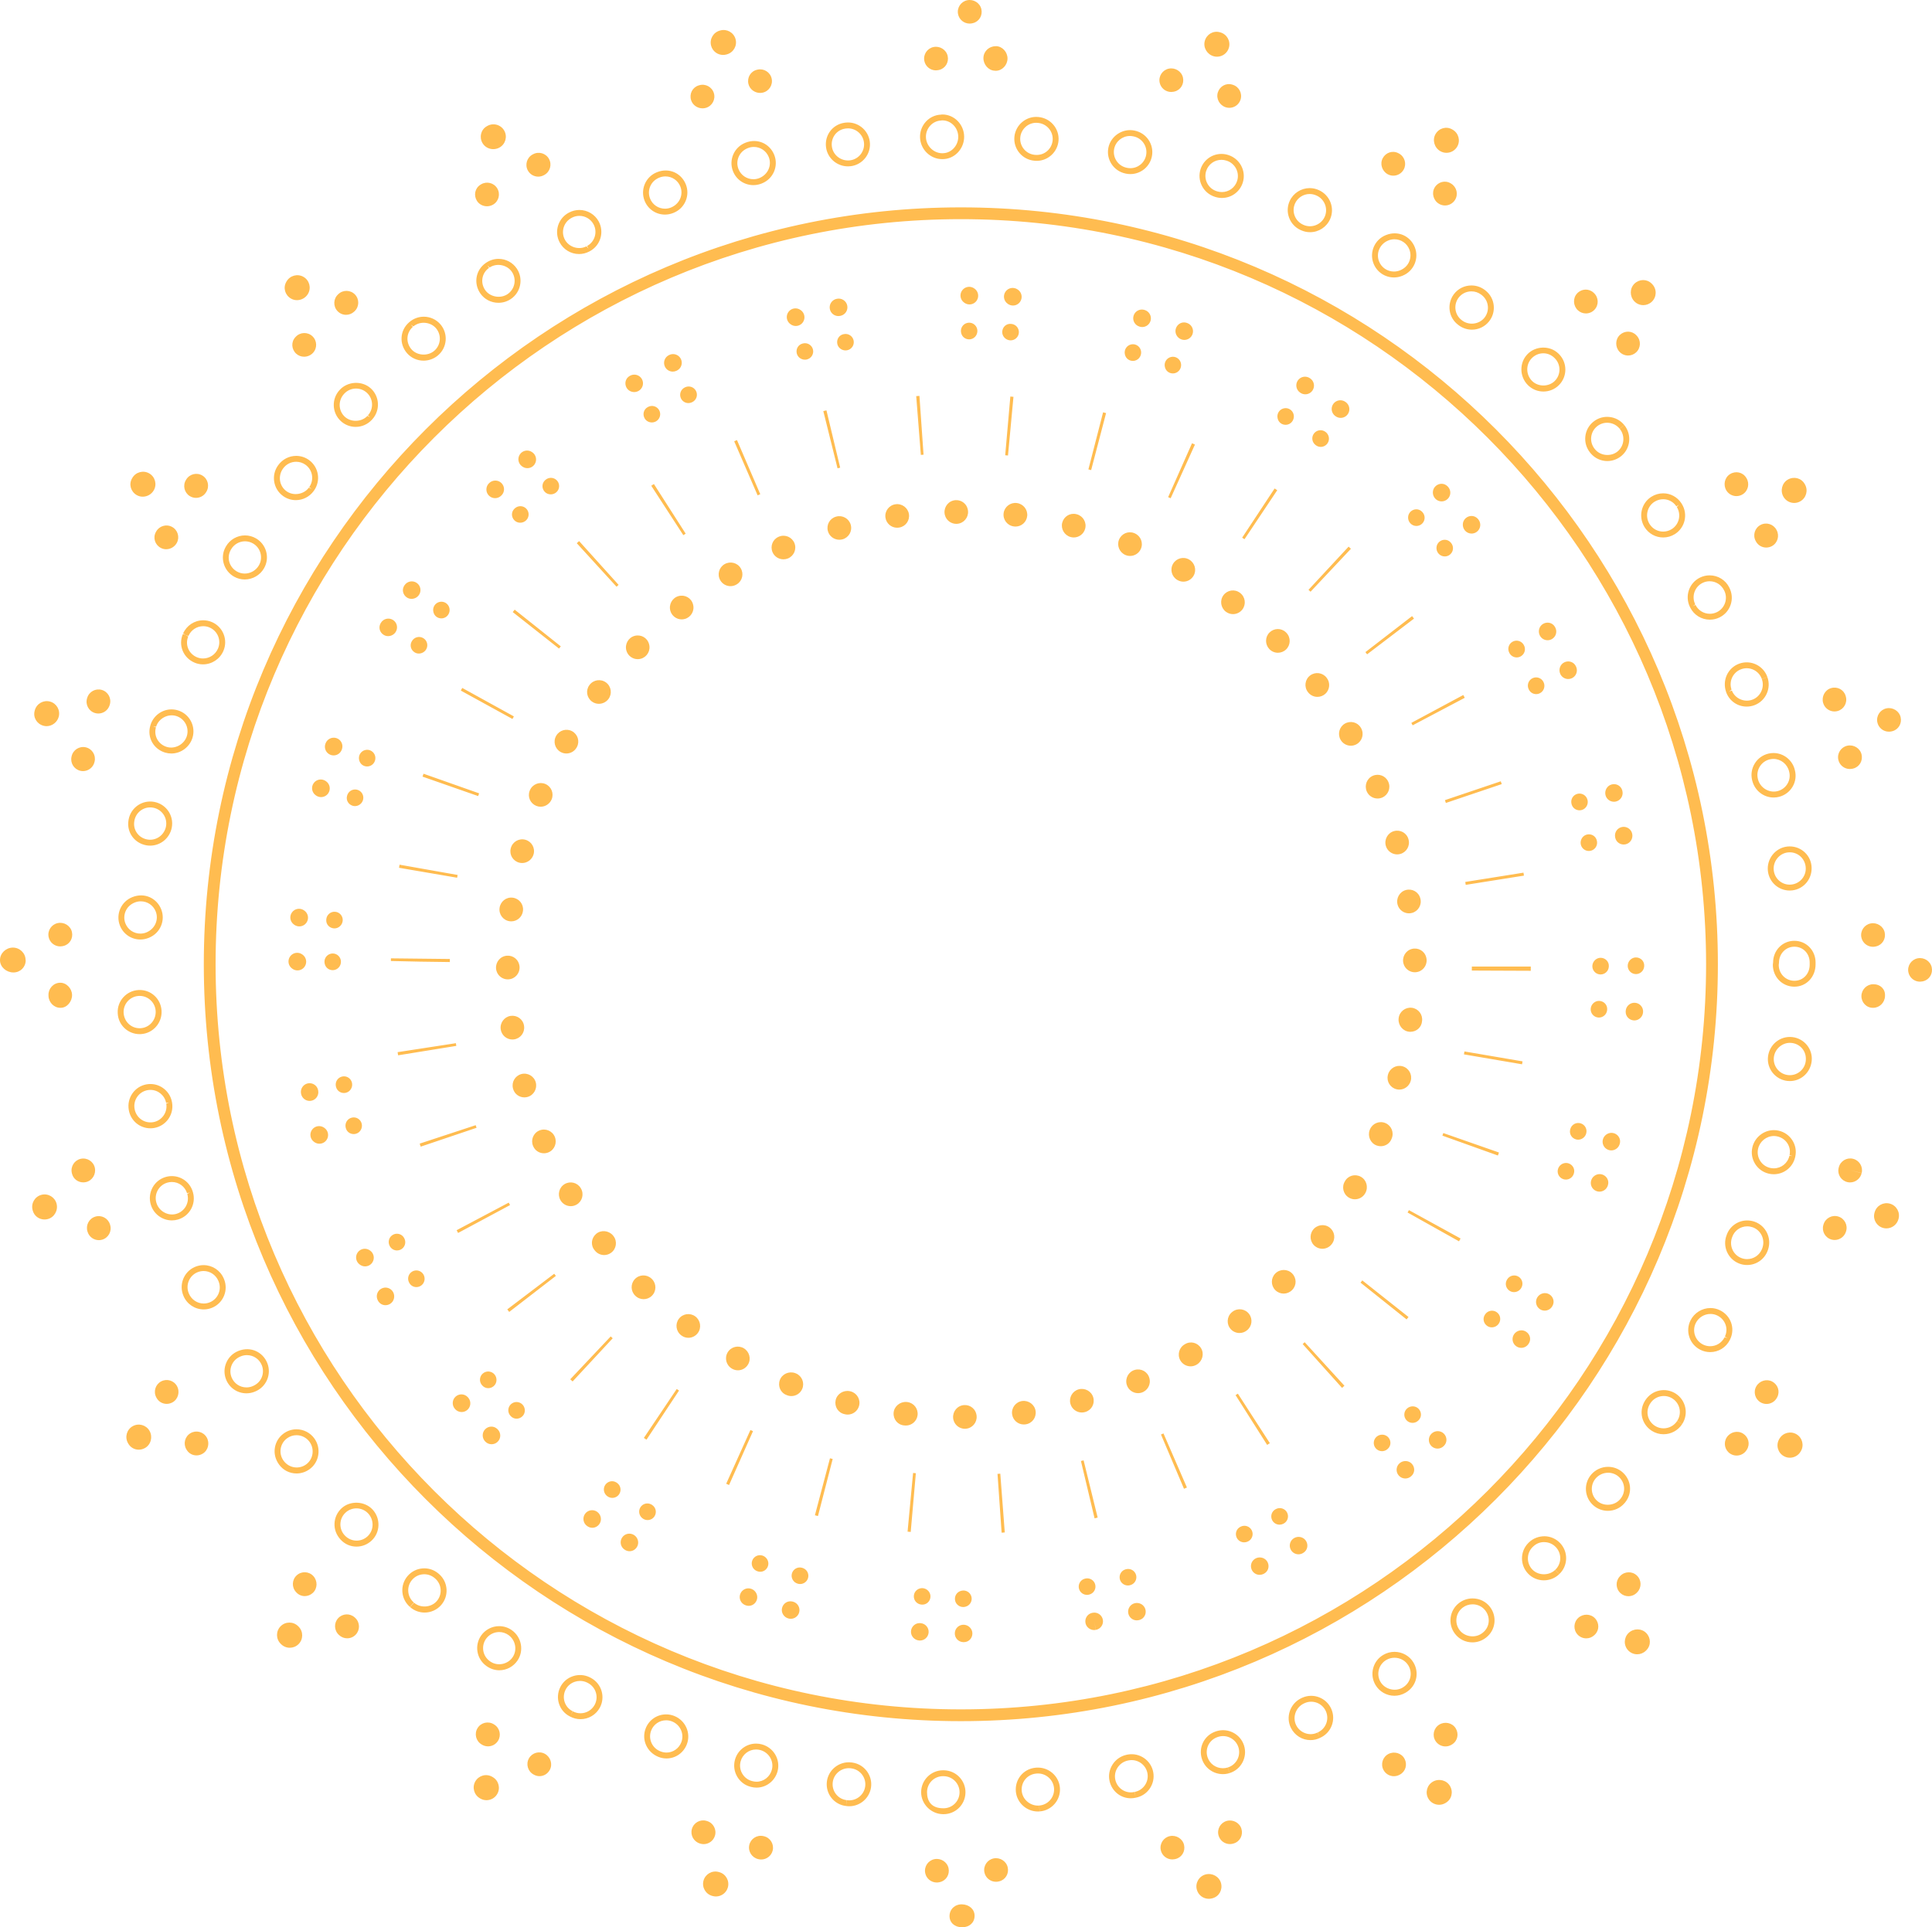 <?xml version="1.0" encoding="utf-8"?>
<!-- Generator: Adobe Illustrator 18.1.1, SVG Export Plug-In . SVG Version: 6.00 Build 0)  -->
<!DOCTYPE svg PUBLIC "-//W3C//DTD SVG 1.1//EN" "http://www.w3.org/Graphics/SVG/1.1/DTD/svg11.dtd">
<svg version="1.1" id="Layer_1" xmlns="http://www.w3.org/2000/svg" xmlns:xlink="http://www.w3.org/1999/xlink" x="0px" y="0px"
	 viewBox="0 0 327.75 327" enable-background="new 0 0 327.75 327" xml:space="preserve">
<g id="Layer_X_2_">
	<g id="change1_2_">
		<path id="path" fill="#FFBC50" d="M160.062,307.82l-0.13-0.002l0.024-1l0.105,0.002c1.472,0,2.667-1.153,2.72-2.625
			c0.055-1.5-1.122-2.766-2.623-2.82l-0.179-0.004c-1.516,0-2.714,1.222-2.714,2.724c0,1.501,0.733,2.723,2.733,2.723v1
			c-2,0-3.733-1.67-3.733-3.723s1.664-3.724,3.731-3.724l0.201,0.004c2.058,0.076,3.662,1.806,3.586,3.857
			C163.713,306.244,162.075,307.82,160.062,307.82z M176.36,307.352l-0.08-0.996c-1.476,0.113-2.814-1.005-2.949-2.461
			c-0.14-1.5,0.912-2.799,2.397-2.958l0.164-0.015c1.501-0.111,2.81,1.024,2.92,2.515c0.11,1.497-1.018,2.807-2.515,2.917
			l0.074,0.998c2.047-0.152,3.589-1.941,3.438-3.989c-0.152-2.038-1.941-3.576-3.994-3.438l-0.196,0.018
			c-2.033,0.218-3.476,1.994-3.285,4.044c0.175,1.894,1.812,3.377,3.729,3.377C176.161,307.364,176.261,307.36,176.36,307.352z
			 M147.759,303.296c0.301-2.031-1.107-3.929-3.136-4.229l-0.218-0.029c-2.046-0.221-3.909,1.256-4.135,3.286
			c-0.11,0.989,0.167,1.96,0.779,2.734c0.614,0.776,1.495,1.264,2.482,1.374v0.001c0.185,0.026,0.367,0.04,0.548,0.04
			C145.909,306.473,147.491,305.107,147.759,303.296z M144.291,300.031l0.184,0.024c1.485,0.221,2.515,1.608,2.295,3.094
			c-0.216,1.457-1.6,2.518-3.094,2.294l-0.129,0.887l0.099-0.891c-0.721-0.08-1.364-0.436-1.812-1.002
			c-0.448-0.565-0.65-1.276-0.569-2.002c0.154-1.388,1.353-2.42,2.732-2.42C144.094,300.015,144.192,300.02,144.291,300.031z
			 M192.655,305.028L192.655,305.028c0.978-0.181,1.827-0.731,2.391-1.552c0.563-0.819,0.774-1.81,0.593-2.787
			c-0.374-2.013-2.319-3.353-4.342-2.983l-0.234,0.049c-0.97,0.224-1.8,0.812-2.336,1.655c-0.54,0.849-0.715,1.85-0.491,2.817
			c0.394,1.704,1.872,2.895,3.596,2.895C192.104,305.122,192.382,305.091,192.655,305.028z M189.21,302.003
			c-0.163-0.705-0.035-1.436,0.36-2.056c0.395-0.621,1.005-1.054,1.719-1.218l0.191-0.04c1.468-0.274,2.901,0.709,3.176,2.182
			c0.132,0.715-0.022,1.439-0.435,2.039s-1.033,1.003-1.748,1.136l0.142,0.764l-0.175-0.758
			C190.971,304.391,189.545,303.451,189.21,302.003z M131.908,300.539c0.528-1.979-0.669-4.027-2.667-4.564
			c-0.319-0.087-0.648-0.131-0.976-0.131c-1.676,0-3.151,1.134-3.588,2.758c-0.258,0.96-0.127,1.964,0.369,2.825
			c0.496,0.862,1.298,1.479,2.202,1.719l0.151,0.044c0.312,0.082,0.629,0.124,0.945,0.124
			C130.006,303.313,131.472,302.173,131.908,300.539z M128.979,296.939c1.468,0.396,2.348,1.895,1.962,3.342
			c-0.319,1.196-1.388,2.032-2.599,2.032c-0.229,0-0.461-0.03-0.779-0.114c-0.703-0.189-1.289-0.641-1.652-1.271
			c-0.363-0.63-0.459-1.364-0.27-2.066c0.32-1.188,1.398-2.018,2.623-2.018C128.504,296.843,128.744,296.876,128.979,296.939z
			 M208.577,300.854l-0.299-0.955c-0.267,0.084-0.542,0.126-0.82,0.126c-1.189,0-2.236-0.75-2.604-1.865
			c-0.47-1.429,0.264-2.93,1.678-3.419l0.159-0.052c1.434-0.44,2.963,0.369,3.405,1.801c0.441,1.437-0.367,2.963-1.803,3.405
			l0.295,0.955c1.962-0.604,3.066-2.691,2.463-4.654c-0.604-1.958-2.689-3.062-4.653-2.464c-0.039,0.013-0.166,0.054-0.2,0.065
			c-1.929,0.668-2.937,2.722-2.293,4.675c0.502,1.527,1.931,2.553,3.553,2.553C207.838,301.025,208.214,300.967,208.577,300.854z
			 M116.508,295.988c0.75-1.911-0.212-4.082-2.144-4.841c-0.436-0.171-0.893-0.258-1.358-0.258c-1.543,0-2.904,0.929-3.467,2.365
			c-0.75,1.911,0.196,4.076,2.182,4.855c0.433,0.17,0.885,0.256,1.344,0.256C114.59,298.366,115.942,297.432,116.508,295.988z
			 M113.999,292.079c1.418,0.557,2.126,2.146,1.579,3.544c-0.415,1.059-1.402,1.743-2.514,1.743c-0.333,0-0.662-0.062-1.053-0.217
			c-1.398-0.548-2.089-2.132-1.542-3.529c0.413-1.051,1.408-1.73,2.537-1.73C113.346,291.889,113.68,291.953,113.999,292.079z
			 M223.941,294.868c0.909-0.4,1.608-1.131,1.968-2.057c0.36-0.927,0.339-1.938-0.062-2.849c-0.827-1.88-3.027-2.735-4.907-1.909
			c-0.054,0.024-0.187,0.086-0.238,0.111c-0.891,0.445-1.561,1.211-1.886,2.157c-0.328,0.954-0.264,1.969,0.181,2.857
			c0.64,1.279,1.909,2.074,3.315,2.074C222.879,295.254,223.427,295.124,223.941,294.868z M219.892,292.732
			c-0.323-0.646-0.37-1.387-0.13-2.084s0.732-1.262,1.388-1.589c0.042-0.021,0.149-0.071,0.193-0.09
			c1.371-0.606,2.983,0.021,3.589,1.396c0.293,0.666,0.31,1.406,0.046,2.084s-0.775,1.212-1.441,1.505l0.278,0.634l-0.31-0.619
			C222.191,294.627,220.55,294.049,219.892,292.732z M101.755,289.75c0.978-1.806,0.305-4.069-1.496-5.044
			c-0.043-0.024-0.166-0.088-0.211-0.11c-0.894-0.438-1.909-0.505-2.855-0.188c-0.953,0.319-1.718,0.986-2.155,1.879
			c-0.438,0.894-0.507,1.899-0.194,2.834c0.313,0.936,0.975,1.691,1.864,2.129l0,0c0.542,0.295,1.155,0.45,1.771,0.45
			C99.848,291.7,101.104,290.953,101.755,289.75z M99.607,285.493l0.171,0.089c0.64,0.347,1.106,0.921,1.313,1.618
			c0.208,0.697,0.131,1.434-0.215,2.073c-0.477,0.88-1.396,1.427-2.398,1.427c-0.45,0-0.897-0.114-1.294-0.329l-0.377,0.695
			l0.348-0.711c-0.65-0.318-1.134-0.869-1.363-1.553c-0.229-0.683-0.178-1.42,0.144-2.076c0.318-0.65,0.877-1.137,1.574-1.37
			c0.29-0.097,0.588-0.146,0.886-0.146C98.812,285.211,99.225,285.305,99.607,285.493z M238.413,287.225
			c0.021-0.013,0.128-0.077,0.137-0.083c1.749-1.063,2.288-3.288,1.229-5.065c-0.661-1.111-1.892-1.802-3.209-1.802
			c-0.668,0-1.325,0.177-1.899,0.513c-0.859,0.501-1.472,1.307-1.725,2.269c-0.254,0.962-0.117,1.965,0.385,2.823
			c0.664,1.14,1.897,1.848,3.219,1.848C237.205,287.727,237.853,287.551,238.413,287.225z M238.919,282.589
			c0.775,1.3,0.385,2.925-0.898,3.706l-0.103,0.062c-1.257,0.732-2.997,0.267-3.725-0.98c-0.366-0.628-0.467-1.361-0.281-2.065
			c0.186-0.703,0.633-1.293,1.262-1.659c0.422-0.246,0.904-0.376,1.396-0.376C237.536,281.275,238.437,281.778,238.919,282.589z
			 M87.774,281.774c1.147-1.665,0.725-3.983-0.941-5.168c-0.634-0.451-1.378-0.689-2.154-0.689c-1.204,0-2.34,0.585-3.039,1.565
			c-0.576,0.811-0.802,1.798-0.637,2.778s0.703,1.838,1.515,2.416l0.157,0.106c0.607,0.405,1.31,0.619,2.032,0.619
			C85.927,283.402,87.073,282.794,87.774,281.774z M86.254,277.421c1.223,0.87,1.536,2.569,0.697,3.787
			c-0.817,1.188-2.521,1.543-3.724,0.741l-0.13-0.089c-0.593-0.422-0.986-1.049-1.107-1.766c-0.121-0.718,0.044-1.439,0.466-2.032
			c0.511-0.717,1.342-1.146,2.224-1.146C85.246,276.917,85.79,277.091,86.254,277.421z M252.036,277.906l0.084-0.064
			c1.602-1.237,1.892-3.565,0.646-5.188c-0.702-0.917-1.778-1.442-2.953-1.442c-0.836,0-1.627,0.267-2.288,0.771
			c-1.633,1.244-1.95,3.585-0.706,5.218c0.71,0.933,1.791,1.468,2.964,1.468C250.604,278.668,251.383,278.404,252.036,277.906z
			 M251.973,273.262c0.927,1.207,0.723,2.871-0.436,3.768c-0.009,0.006-0.107,0.081-0.107,0.081s0,0,0.001,0
			c-1.162,0.885-2.934,0.643-3.817-0.517c-0.909-1.194-0.678-2.907,0.517-3.817c0.486-0.37,1.067-0.565,1.683-0.565
			C250.674,272.212,251.461,272.594,251.973,273.262z M74.833,272.343c0.656-0.748,0.981-1.706,0.917-2.698
			c-0.064-0.993-0.511-1.9-1.254-2.553l-0.099-0.086c-0.755-0.647-1.721-0.969-2.709-0.886c-0.992,0.076-1.895,0.534-2.541,1.29
			c-0.647,0.755-0.962,1.717-0.886,2.709c0.076,0.991,0.534,1.894,1.29,2.541l0.65-0.76c-0.552-0.473-0.887-1.133-0.943-1.858
			s0.174-1.429,0.648-1.981c0.473-0.553,1.133-0.888,1.858-0.943c0.725-0.058,1.429,0.175,1.988,0.654l0.079,0.068
			c0.546,0.479,0.873,1.144,0.92,1.869c0.047,0.727-0.191,1.427-0.671,1.974c-0.953,1.084-2.756,1.206-3.844,0.249l-0.66,0.752
			c0.68,0.597,1.552,0.926,2.456,0.926C73.105,273.61,74.126,273.148,74.833,272.343z M264.514,267.094l-0.693-0.721
			c-1.044,1.004-2.836,0.987-3.846-0.041c-1.041-1.062-1.039-2.776,0.004-3.819l0.108-0.104c0.525-0.501,1.19-0.788,1.944-0.748
			c0.728,0.019,1.403,0.32,1.905,0.848c0.501,0.526,0.767,1.218,0.748,1.944c-0.019,0.728-0.319,1.404-0.848,1.905l0.689,0.725
			c0.721-0.685,1.132-1.61,1.158-2.604c0.025-0.995-0.338-1.939-1.023-2.66s-1.61-1.132-2.604-1.158
			c-1.001-0.001-1.939,0.337-2.651,1.015l-0.135,0.131c-1.43,1.43-1.435,3.773-0.011,5.227c0.701,0.715,1.644,1.108,2.651,1.108
			C262.889,268.141,263.812,267.769,264.514,267.094z M63.023,261.417c0.73-0.675,1.148-1.601,1.179-2.607
			c0.03-1-0.325-1.953-1.001-2.683c-1.34-1.452-3.812-1.55-5.262-0.206c-0.73,0.676-1.153,1.595-1.192,2.589
			c-0.039,0.993,0.312,1.942,1.042,2.73c0.703,0.762,1.659,1.181,2.691,1.181C61.421,262.421,62.325,262.064,63.023,261.417z
			 M62.467,256.805c0.497,0.536,0.758,1.237,0.736,1.974s-0.327,1.412-0.859,1.903c-1.074,0.995-2.79,0.995-3.875-0.18
			c-0.494-0.533-0.75-1.228-0.722-1.955c0.028-0.727,0.338-1.398,0.872-1.893c0.504-0.468,1.161-0.725,1.848-0.725
			C61.225,255.93,61.954,256.249,62.467,256.805z M275.585,255.052l0.121-0.145c1.28-1.582,1.045-3.854-0.537-5.174
			c-0.658-0.547-1.497-0.849-2.362-0.849c-1.107,0-2.155,0.48-2.873,1.318c-0.646,0.755-0.961,1.717-0.885,2.709
			c0.076,0.991,0.534,1.894,1.288,2.54c0.674,0.579,1.534,0.897,2.422,0.897C273.849,256.35,274.879,255.877,275.585,255.052z
			 M274.529,250.503c1.156,0.965,1.332,2.623,0.385,3.793l-0.086,0.104c-0.939,1.096-2.741,1.238-3.84,0.295
			c-0.552-0.473-0.887-1.133-0.942-1.858s0.174-1.429,0.647-1.981c0.527-0.615,1.298-0.969,2.113-0.969
			C273.438,249.885,274.051,250.105,274.529,250.503z M52.52,249.284c0.804-0.584,1.328-1.454,1.477-2.45
			c0.148-0.989-0.093-1.978-0.679-2.782c-0.698-0.961-1.825-1.535-3.014-1.535c-0.791,0-1.547,0.247-2.188,0.714
			c-0.804,0.585-1.333,1.448-1.488,2.43c-0.155,0.982,0.082,1.967,0.713,2.835c0.699,0.962,1.781,1.514,2.968,1.514
			C51.104,250.008,51.868,249.758,52.52,249.284z M52.509,244.639c0.43,0.592,0.607,1.318,0.499,2.047
			c-0.109,0.729-0.491,1.363-1.076,1.789c-1.191,0.866-2.897,0.646-3.828-0.633c-0.428-0.588-0.601-1.308-0.487-2.026
			s0.5-1.35,1.088-1.777c0.468-0.342,1.021-0.522,1.599-0.522C51.173,243.516,51.998,243.936,52.509,244.639z M285.364,241.635
			l-0.84-0.543c-0.511,0.791-1.378,1.263-2.319,1.263c-0.506,0-1-0.143-1.429-0.411c-1.277-0.801-1.67-2.427-0.889-3.71l0.084-0.132
			c0.397-0.61,1.009-1.028,1.721-1.178c0.713-0.149,1.439-0.013,2.048,0.384c1.259,0.82,1.614,2.511,0.794,3.769l0.838,0.547
			c1.121-1.72,0.635-4.031-1.085-5.153c-0.832-0.543-1.824-0.727-2.801-0.525c-0.974,0.205-1.81,0.777-2.387,1.665l-0.069,0.111
			c-1.065,1.748-0.531,3.976,1.215,5.07c0.588,0.368,1.266,0.563,1.96,0.563C283.487,243.355,284.669,242.713,285.364,241.635z
			 M293.449,227.359l0.062-0.127c0.886-1.847,0.123-4.007-1.737-4.918c-0.506-0.247-1.049-0.373-1.611-0.373
			c-1.417,0-2.741,0.819-3.374,2.088c-0.445,0.89-0.517,1.898-0.202,2.843c0.314,0.943,0.978,1.708,1.867,2.152
			c0.522,0.261,1.082,0.394,1.662,0.394C291.538,229.418,292.814,228.629,293.449,227.359z M291.335,223.213
			c1.36,0.666,1.921,2.242,1.274,3.588l0.451,0.216l-0.506-0.104c-0.464,0.929-1.398,1.506-2.438,1.506
			c-0.424,0-0.833-0.097-1.215-0.288c-0.651-0.325-1.136-0.885-1.366-1.574c-0.229-0.69-0.178-1.429,0.148-2.079
			c0.466-0.933,1.438-1.535,2.479-1.535C290.572,222.941,290.967,223.033,291.335,223.213z M36.003,221.883
			c1.893-0.795,2.786-2.981,1.992-4.871l-0.058-0.134c-0.592-1.347-1.926-2.217-3.398-2.217c-0.514,0-1.016,0.104-1.491,0.312
			c-1.875,0.816-2.741,3.013-1.92,4.919c0.583,1.387,1.931,2.283,3.434,2.283C35.059,222.174,35.544,222.076,36.003,221.883z
			 M37.023,217.281l0.049,0.114c0.582,1.385-0.072,2.984-1.457,3.565c-0.336,0.142-0.69,0.214-1.052,0.214
			c-1.1,0-2.086-0.655-2.525-1.7c-0.594-1.38,0.038-2.988,1.41-3.585c0.349-0.151,0.716-0.229,1.092-0.229
			C35.616,215.661,36.59,216.297,37.023,217.281z M299.838,212.297c0.021-0.051,0.069-0.186,0.088-0.238
			c0.678-1.958-0.349-4.099-2.288-4.771c-0.402-0.139-0.819-0.209-1.239-0.209c-1.571,0-2.972,0.995-3.476,2.454
			c-0.763,1.906,0.168,4.077,2.074,4.84c0.442,0.178,0.907,0.268,1.382,0.268C297.91,214.64,299.268,213.721,299.838,212.297z
			 M297.311,208.233c1.418,0.491,2.167,2.061,1.67,3.498l-0.071,0.196c-0.417,1.04-1.41,1.713-2.53,1.713
			c-0.347,0-0.687-0.065-1.011-0.195c-1.395-0.559-2.075-2.146-1.509-3.563c0.373-1.078,1.394-1.803,2.539-1.803
			C296.707,208.079,297.015,208.131,297.311,208.233z M30.188,206.923c1.972-0.568,3.114-2.637,2.545-4.609l-0.041-0.14
			c-0.483-1.566-1.908-2.619-3.545-2.619c-0.368,0-0.735,0.055-1.089,0.163c-1.956,0.592-3.072,2.672-2.48,4.66
			c0.457,1.585,1.928,2.692,3.576,2.692C29.504,207.07,29.853,207.02,30.188,206.923z M31.737,202.468l0.478-0.147l-0.442,0.27
			c0.416,1.442-0.419,2.955-1.863,3.371c-1.409,0.413-2.964-0.449-3.38-1.892c-0.428-1.439,0.387-2.963,1.819-3.396
			c0.261-0.08,0.53-0.12,0.799-0.12C30.344,200.554,31.384,201.323,31.737,202.468z M304.532,196.351l0.024-0.107
			c0.438-1.975-0.827-3.949-2.821-4.399c-0.266-0.061-0.537-0.091-0.808-0.091c-1.726,0-3.261,1.229-3.651,2.924
			c-0.224,0.969-0.057,1.967,0.471,2.811c0.527,0.843,1.352,1.431,2.319,1.654c0.274,0.063,0.558,0.096,0.841,0.096
			C302.649,199.238,304.141,198.05,304.532,196.351z M301.515,192.819c1.483,0.336,2.391,1.745,2.065,3.208l0.488,0.108
			l-0.511-0.009c-0.286,1.243-1.376,2.111-2.65,2.111c-0.207,0-0.414-0.023-0.615-0.07c-0.709-0.163-1.312-0.594-1.697-1.21
			c-0.385-0.617-0.508-1.347-0.344-2.056c0.287-1.245,1.412-2.148,2.677-2.148C301.124,192.754,301.321,192.776,301.515,192.819z
			 M26.132,191.393c2.025-0.338,3.398-2.26,3.061-4.285l-0.025-0.145c-0.366-1.976-2.277-3.342-4.32-2.975
			c-2.011,0.363-3.359,2.302-3,4.344c0.301,1.803,1.844,3.111,3.669,3.111C25.718,191.444,25.924,191.427,26.132,191.393z
			 M28.184,187.145l0.492-0.091l-0.469,0.218c0.247,1.481-0.758,2.888-2.237,3.135c-1.511,0.243-2.89-0.769-3.141-2.271
			c-0.26-1.479,0.726-2.897,2.197-3.163c0.165-0.03,0.329-0.045,0.491-0.045C26.824,184.928,27.946,185.861,28.184,187.145z
			 M307.339,180.038c0.224-2.019-1.254-3.846-3.296-4.072c-2.081-0.225-3.889,1.288-4.115,3.33
			c-0.227,2.039,1.249,3.884,3.293,4.111c0.139,0.015,0.275,0.022,0.412,0.022C305.53,183.429,307.119,182.006,307.339,180.038z
			 M303.935,176.96c1.518,0.168,2.576,1.472,2.401,3.047c-0.153,1.382-1.315,2.423-2.703,2.423c-0.102,0-0.205-0.006-0.305-0.017
			c-1.492-0.166-2.572-1.516-2.406-3.008c0.153-1.38,1.35-2.461,2.725-2.461C303.742,176.944,303.839,176.949,303.935,176.96z
			 M23.895,175.461c2.048-0.111,3.624-1.887,3.513-3.958c-0.11-2.041-1.826-3.638-3.917-3.518c-2.05,0.11-3.628,1.867-3.52,3.891
			l0.006,0.113c0.108,1.95,1.737,3.478,3.708,3.478L23.895,175.461z M26.409,171.556c0.082,1.521-1.071,2.824-2.565,2.906
			l-0.159,0.004c-1.44,0-2.63-1.112-2.714-2.617c-0.081-1.5,1.074-2.785,2.573-2.866l0.146-0.004
			C25.136,168.979,26.331,170.112,26.409,171.556z M308,163.612l-0.002-0.096l0.002-0.203c0-2.065-1.581-3.683-3.6-3.683
			c-2.023,0-3.608,1.632-3.607,3.692l-0.017,0.126c-0.016,0.104-0.026,0.208-0.026,0.244c0,2.087,1.606,3.723,3.658,3.723
			C306.422,167.415,308,165.779,308,163.612z M307,163.313v0.379c0,1.552-1.114,2.723-2.592,2.723c-1.49,0-2.658-1.196-2.659-2.7
			l0.017-0.126c0.016-0.104,0.026-0.208,0.026-0.244c0-1.522,1.146-2.715,2.608-2.715C305.883,160.63,307,161.783,307,163.313z
			 M304.023,151.079c2.041-0.227,3.517-2.071,3.281-4.191c-0.224-2.003-2.045-3.479-4.107-3.25c-0.988,0.11-1.875,0.606-2.497,1.397
			c-0.618,0.787-0.898,1.765-0.789,2.754c0.211,1.889,1.8,3.312,3.697,3.312C303.746,151.102,303.885,151.095,304.023,151.079z
			 M306.319,147.078c0.166,1.493-0.913,2.842-2.406,3.007c-1.517,0.172-2.843-0.924-3.008-2.406
			c-0.081-0.727,0.125-1.446,0.581-2.025c0.455-0.579,1.102-0.942,1.82-1.021c0.104-0.012,0.207-0.017,0.31-0.017
			C305.001,144.615,306.159,145.64,306.319,147.078z M29.142,140.412c0.381-2.018-0.951-3.969-2.968-4.349
			c-2.055-0.39-3.976,0.984-4.349,2.965l-0.028,0.16c-0.336,2.015,0.994,3.877,3.028,4.238c0.216,0.039,0.43,0.057,0.642,0.057
			C27.26,143.483,28.806,142.192,29.142,140.412z M25.988,137.045c1.476,0.278,2.45,1.706,2.171,3.181
			c-0.276,1.46-1.668,2.478-3.16,2.216c-1.488-0.265-2.461-1.622-2.217-3.088l0.024-0.138c0.242-1.286,1.365-2.22,2.669-2.22
			C25.645,136.997,25.815,137.012,25.988,137.045z M301.829,135.196c0.962-0.254,1.768-0.862,2.269-1.713
			c0.503-0.854,0.64-1.853,0.387-2.811c-0.38-1.682-1.905-2.903-3.626-2.903c-0.277,0-0.556,0.032-0.827,0.093
			c-0.97,0.22-1.797,0.804-2.327,1.646s-0.701,1.839-0.483,2.801c0.009,0.042,0.041,0.171,0.052,0.214
			c0.435,1.646,1.921,2.795,3.615,2.795C301.205,135.319,301.521,135.278,301.829,135.196z M303.517,130.924
			c0.186,0.701,0.086,1.429-0.28,2.051s-0.957,1.067-1.663,1.253c-1.428,0.377-2.955-0.529-3.334-1.961l-0.042-0.172
			c-0.16-0.709-0.035-1.439,0.353-2.054c0.389-0.616,0.993-1.043,1.703-1.204c0.199-0.045,0.403-0.068,0.605-0.068
			C302.116,128.77,303.231,129.663,303.517,130.924z M32.658,125.167c0.593-1.965-0.523-4.047-2.488-4.641
			c-0.351-0.106-0.713-0.16-1.076-0.16c-1.627,0-3.093,1.089-3.564,2.648l-0.036,0.121c-0.569,1.972,0.544,3.977,2.535,4.565
			c0.336,0.1,0.685,0.15,1.036,0.15C30.703,127.85,32.181,126.746,32.658,125.167z M26.486,123.303
			c0.422-1.395,1.987-2.243,3.395-1.82c1.438,0.434,2.254,1.957,1.82,3.395c-0.425,1.407-1.991,2.275-3.39,1.863
			c-1.456-0.43-2.271-1.892-1.857-3.329l-0.48-0.139L26.486,123.303z M297.626,119.654c1.904-0.708,2.891-2.847,2.199-4.77
			l-0.941,0.338c0.507,1.409-0.214,2.977-1.605,3.494c-1.389,0.516-2.963-0.2-3.483-1.554l-0.467,0.18l0.413-0.326
			c-0.499-1.417,0.246-2.976,1.662-3.475c0.684-0.243,1.426-0.205,2.082,0.11c0.656,0.314,1.15,0.865,1.393,1.552l0.943-0.333
			c-0.331-0.938-1.008-1.691-1.903-2.121c-0.896-0.429-1.908-0.483-2.848-0.151c-1.936,0.683-2.955,2.814-2.244,4.827l0.035,0.097
			c0.554,1.439,1.909,2.369,3.455,2.369C296.762,119.89,297.203,119.811,297.626,119.654z M37.896,110.446
			c0.813-1.885-0.059-4.081-1.944-4.895c-0.469-0.202-0.964-0.304-1.472-0.304c-1.489,0-2.833,0.883-3.426,2.259l0.462,0.19
			l-0.503-0.093c-0.796,1.895,0.078,4.017,1.99,4.831c0.456,0.194,0.938,0.292,1.433,0.292
			C35.94,112.726,37.299,111.831,37.896,110.446z M31.977,107.892c0.431-1,1.414-1.645,2.504-1.645c0.371,0,0.733,0.075,1.076,0.223
			c1.379,0.595,2.017,2.201,1.422,3.58c-0.439,1.019-1.438,1.677-2.542,1.677c-0.359,0-0.71-0.072-1.042-0.212
			c-1.398-0.596-2.039-2.144-1.457-3.529l-0.462-0.19L31.977,107.892z M291.729,104.749c0.89-0.445,1.553-1.209,1.867-2.153
			c0.314-0.944,0.243-1.953-0.224-2.887c-0.63-1.287-1.913-2.086-3.348-2.086c-0.57,0-1.119,0.128-1.634,0.379
			c-1.844,0.903-2.609,3.138-1.706,4.982l0.049,0.099c0.635,1.27,1.912,2.059,3.333,2.059
			C290.646,105.142,291.206,105.01,291.729,104.749z M287.182,102.86l0.402-0.314c-0.661-1.349-0.102-2.983,1.247-3.644
			c0.376-0.185,0.778-0.278,1.194-0.278c1.05,0,1.988,0.584,2.475,1.577c0.326,0.651,0.378,1.389,0.148,2.079
			c-0.23,0.69-0.715,1.25-1.366,1.575c-0.383,0.191-0.792,0.288-1.215,0.288c-1.04,0-1.975-0.577-2.438-1.506L287.182,102.86z
			 M44.789,96.424c0.496-0.862,0.625-1.866,0.366-2.826c-0.259-0.96-0.877-1.761-1.74-2.257c-0.564-0.324-1.204-0.496-1.852-0.496
			c-1.331,0-2.569,0.716-3.229,1.865l-0.059,0.104c-0.991,1.762-0.351,4.017,1.425,5.027c0.551,0.313,1.178,0.479,1.812,0.479
			C42.861,98.32,44.117,97.593,44.789,96.424z M42.917,92.208c0.631,0.362,1.083,0.949,1.272,1.651
			c0.19,0.702,0.095,1.436-0.268,2.067c-0.494,0.86-1.417,1.394-2.409,1.394c-0.462,0-0.918-0.121-1.318-0.348
			c-1.321-0.751-1.782-2.362-1.047-3.667l0.052-0.091c0.484-0.844,1.39-1.368,2.364-1.368C42.036,91.845,42.504,91.97,42.917,92.208
			z M284.115,90.633c1.744-1.084,2.279-3.385,1.195-5.128l-0.086-0.134c-0.683-1.043-1.833-1.667-3.077-1.667
			c-0.713,0-1.412,0.206-2.021,0.594c-1.712,1.091-2.223,3.397-1.14,5.141c0.686,1.1,1.868,1.756,3.165,1.756
			C282.845,91.196,283.523,91.001,284.115,90.633z M284.387,85.918l0.419-0.273l-0.345,0.389c0.794,1.275,0.401,2.958-0.873,3.751
			c-0.434,0.27-0.93,0.412-1.437,0.412c-0.949,0-1.814-0.48-2.315-1.285c-0.796-1.28-0.425-2.971,0.827-3.77
			c0.449-0.286,0.962-0.437,1.484-0.437C283.054,84.704,283.891,85.158,284.387,85.918z M53.204,83.327l0.07-0.097
			c1.189-1.673,0.796-4.002-0.877-5.192c-0.634-0.45-1.379-0.688-2.154-0.688c-1.204,0-2.34,0.585-3.062,1.598
			c-1.207,1.66-0.839,3.994,0.821,5.201c0.641,0.466,1.397,0.712,2.188,0.712C51.378,84.861,52.505,84.287,53.204,83.327z
			 M51.818,78.852c1.224,0.871,1.511,2.574,0.641,3.798l0.408,0.29l-0.471-0.201c-0.851,1.168-2.629,1.455-3.805,0.601
			c-1.214-0.883-1.483-2.59-0.571-3.846c0.511-0.717,1.342-1.145,2.223-1.145C50.81,78.349,51.354,78.523,51.818,78.852z
			 M275.071,77.351c1.556-1.304,1.769-3.65,0.475-5.23l-0.773,0.634c0.948,1.159,0.795,2.877-0.344,3.83
			c-1.104,0.925-2.875,0.786-3.801-0.297l-0.101-0.121c-0.458-0.566-0.668-1.275-0.592-1.999s0.429-1.374,0.994-1.832
			s1.271-0.668,1.999-0.591c0.724,0.076,1.374,0.429,1.831,0.994l0.777-0.629c-0.625-0.773-1.515-1.256-2.504-1.36
			c-0.987-0.105-1.959,0.183-2.732,0.809c-0.773,0.626-1.256,1.515-1.36,2.504c-0.104,0.989,0.184,1.959,0.807,2.729l0.12,0.146
			c0.702,0.82,1.725,1.291,2.803,1.291C273.543,78.227,274.396,77.916,275.071,77.351z M63.075,71.237l0.085-0.093
			c1.375-1.524,1.254-3.883-0.27-5.259c-1.467-1.324-3.917-1.218-5.282,0.295c-1.394,1.507-1.302,3.867,0.205,5.262
			c0.69,0.639,1.588,0.99,2.527,0.99C61.375,72.432,62.372,71.997,63.075,71.237z M62.22,66.628
			c1.115,1.006,1.203,2.732,0.197,3.847l0.371,0.335l-0.448-0.251c-0.98,1.059-2.787,1.131-3.849,0.149
			c-1.102-1.02-1.169-2.746-0.118-3.883c0.515-0.571,1.252-0.898,2.022-0.898C61.071,65.927,61.719,66.176,62.22,66.628z
			 M264.463,65.343c1.452-1.452,1.452-3.814,0-5.266l-0.126-0.122c-1.425-1.354-3.82-1.29-5.202,0.128
			c-1.414,1.451-1.387,3.811,0.062,5.26c0.704,0.703,1.639,1.09,2.633,1.09S263.759,66.047,264.463,65.343z M263.652,60.684
			l0.104,0.101c1.062,1.062,1.062,2.79,0,3.852c-1.029,1.028-2.822,1.028-3.852,0c-1.063-1.064-1.088-2.793-0.053-3.855
			c0.525-0.54,1.222-0.837,1.962-0.837C262.497,59.945,263.148,60.206,263.652,60.684z M74.31,60.292
			c1.562-1.333,1.748-3.688,0.415-5.25c-0.709-0.83-1.742-1.306-2.834-1.306c-0.884,0-1.742,0.317-2.416,0.892l-0.1,0.086
			c-1.541,1.353-1.685,3.642-0.328,5.209c0.699,0.808,1.723,1.271,2.808,1.271C72.756,61.195,73.627,60.874,74.31,60.292z
			 M70.124,55.389c1.101-0.941,2.902-0.795,3.839,0.303c0.975,1.142,0.839,2.864-0.303,3.839c-1.102,0.939-2.923,0.817-3.857-0.262
			c-0.993-1.147-0.891-2.817,0.232-3.804l-0.33-0.375L70.124,55.389z M252.589,54.555c0.626-0.773,0.913-1.743,0.81-2.732
			c-0.104-0.989-0.587-1.878-1.363-2.507l-0.17-0.131c-0.653-0.49-1.431-0.749-2.248-0.749c-1.187,0-2.271,0.54-2.979,1.481
			c-1.231,1.642-0.904,3.975,0.715,5.189c0.661,0.535,1.492,0.83,2.341,0.83C250.823,55.936,251.879,55.433,252.589,54.555z
			 M251.268,49.987l0.142,0.109c1.167,0.945,1.348,2.663,0.402,3.831c-0.915,1.129-2.678,1.335-3.845,0.392
			c-1.192-0.895-1.43-2.6-0.529-3.8c0.517-0.688,1.312-1.082,2.18-1.082C250.217,49.436,250.786,49.626,251.268,49.987z
			 M86.646,50.746c1.708-1.139,2.171-3.456,1.033-5.164c-0.692-1.038-1.851-1.658-3.101-1.658c-0.735,0-1.449,0.216-2.063,0.625
			l-0.113,0.077c-1.688,1.163-2.1,3.417-0.937,5.133c0.688,1.014,1.841,1.619,3.087,1.619C85.301,51.379,86.025,51.16,86.646,50.746
			z M83.07,45.382c1.213-0.807,2.973-0.45,3.777,0.755c0.833,1.25,0.494,2.944-0.755,3.777c-1.215,0.809-2.996,0.468-3.798-0.716
			c-0.851-1.254-0.554-2.901,0.676-3.748l-0.284-0.412L83.07,45.382z M99.95,42.681l0.124-0.065
			c1.794-0.972,2.467-3.229,1.498-5.032c-0.649-1.208-1.908-1.958-3.286-1.958c-0.609,0-1.215,0.152-1.776,0.451
			c-0.882,0.459-1.533,1.235-1.832,2.183c-0.299,0.949-0.21,1.957,0.249,2.839c0.644,1.236,1.91,2.004,3.305,2.004
			C98.826,43.103,99.419,42.957,99.95,42.681z M95.814,40.637c-0.336-0.645-0.4-1.382-0.182-2.076
			c0.219-0.694,0.695-1.261,1.371-1.613c0.395-0.21,0.838-0.322,1.283-0.322c1.009,0,1.93,0.549,2.405,1.432
			c0.708,1.318,0.218,2.968-1.094,3.679l0.238,0.439l-0.348-0.382C98.18,42.475,96.489,41.93,95.814,40.637z M225.644,37.182
			c0.83-1.869-0.017-4.073-1.91-4.923c-0.493-0.227-1.016-0.342-1.555-0.342c-1.45,0-2.779,0.851-3.385,2.168
			c-0.416,0.903-0.455,1.915-0.109,2.848c0.345,0.933,1.033,1.676,1.922,2.084c0.02,0.01,0.134,0.062,0.144,0.065
			c0.476,0.209,0.979,0.316,1.494,0.316C223.711,39.398,225.045,38.529,225.644,37.182z M223.347,33.181
			c1.37,0.615,1.99,2.228,1.383,3.595c-0.591,1.332-2.211,1.993-3.584,1.387l-0.106-0.048c-0.661-0.304-1.164-0.847-1.417-1.529
			c-0.252-0.683-0.224-1.422,0.08-2.083c0.443-0.964,1.415-1.586,2.477-1.586C222.572,32.917,222.954,33.001,223.347,33.181z
			 M114.169,36.152l0.098-0.039c0.923-0.37,1.648-1.076,2.04-1.991c0.392-0.914,0.404-1.926,0.035-2.849
			c-0.744-1.862-2.799-2.89-4.891-2.054c-1.911,0.75-2.856,2.914-2.107,4.826c0.563,1.437,1.924,2.365,3.467,2.365
			C113.276,36.409,113.733,36.322,114.169,36.152z M115.413,31.644c0.558,1.395-0.123,2.982-1.608,3.577
			c-0.319,0.125-0.653,0.188-0.993,0.188c-1.128,0-2.125-0.679-2.537-1.73c-0.266-0.677-0.251-1.417,0.04-2.084
			c0.291-0.667,0.824-1.18,1.558-1.468c0.325-0.13,0.665-0.196,1.011-0.196C114.004,29.932,114.997,30.604,115.413,31.644z
			 M210.832,30.972c0.609-1.951-0.485-4.043-2.463-4.671c-0.375-0.122-0.764-0.184-1.156-0.184c-1.615,0-3.037,1.032-3.539,2.566
			c-0.309,0.945-0.231,1.955,0.219,2.842c0.449,0.887,1.218,1.545,2.168,1.856l0.134,0.043c0.357,0.109,0.725,0.165,1.093,0.165
			C208.918,33.589,210.343,32.537,210.832,30.972z M208.09,27.262c1.432,0.454,2.233,1.984,1.787,3.412
			c-0.357,1.146-1.398,1.915-2.59,1.915c-0.269,0-0.537-0.041-0.788-0.117l-0.133-0.042c-0.691-0.226-1.253-0.708-1.582-1.357
			s-0.386-1.387-0.159-2.078c0.366-1.123,1.407-1.877,2.588-1.877C207.5,27.117,207.784,27.162,208.09,27.262z M195.413,26.516
			c0.188-0.977-0.016-1.968-0.574-2.792c-0.558-0.823-1.402-1.38-2.418-1.576c-1.989-0.4-3.99,0.937-4.391,2.906
			c-0.409,2.012,0.894,3.982,2.918,4.394l0.105,0.021c0.232,0.045,0.471,0.068,0.707,0.068
			C193.541,29.536,195.077,28.266,195.413,26.516z M192.271,23.138c0.715,0.137,1.333,0.545,1.741,1.147s0.557,1.327,0.419,2.042
			c-0.245,1.28-1.368,2.209-2.67,2.209c-0.171,0-0.345-0.016-0.51-0.048l-0.116-0.023c-1.471-0.3-2.424-1.741-2.124-3.213
			c0.257-1.263,1.379-2.179,2.67-2.179C191.859,23.073,192.041,23.091,192.271,23.138z M144.341,28.196
			c2.036-0.264,3.477-2.135,3.213-4.171c-0.26-2.004-2.104-3.475-4.17-3.214l-0.146,0.021c-2.024,0.3-3.388,2.14-3.103,4.19
			c0.253,1.828,1.854,3.206,3.721,3.206C144.016,28.227,144.177,28.217,144.341,28.196z M146.562,24.153
			c0.193,1.49-0.861,2.858-2.35,3.051c-1.513,0.193-2.887-0.87-3.088-2.32c-0.208-1.499,0.784-2.845,2.262-3.063l0.124-0.018
			c0.117-0.015,0.234-0.022,0.349-0.022C145.225,21.78,146.387,22.8,146.562,24.153z M179.572,23.86
			c0.161-2.037-1.37-3.833-3.431-4.007c-2.051-0.202-3.868,1.346-4.055,3.364c-0.092,0.99,0.208,1.957,0.844,2.722
			c0.635,0.765,1.53,1.237,2.518,1.328l0.148,0.013c0.094,0.007,0.188,0.011,0.28,0.011C177.797,27.29,179.42,25.783,179.572,23.86z
			 M176.076,20.851c1.496,0.126,2.617,1.44,2.5,2.93c-0.118,1.475-1.373,2.61-2.903,2.502l-0.129-0.011
			c-0.725-0.067-1.38-0.412-1.845-0.972s-0.684-1.267-0.616-1.991c0.128-1.387,1.311-2.474,2.692-2.474
			C175.863,20.835,175.952,20.839,176.076,20.851z M162.454,25.912c0.722-0.735,1.125-1.74,1.106-2.762
			c-0.037-2.054-1.688-3.724-3.681-3.724l-0.1,0.002c-0.024,0-0.1,0.008-0.159,0.024c-2.011,0.074-3.601,1.801-3.544,3.856
			c0.056,2.039,1.743,3.692,3.76,3.692h0.06C160.854,27,161.762,26.618,162.454,25.912z M162.561,23.171
			c0.014,0.755-0.285,1.496-0.82,2.041c-0.502,0.512-1.157,0.788-1.844,0.788h-0.06c-1.456,0-2.72-1.242-2.76-2.719
			c-0.042-1.509,1.116-2.778,2.587-2.832c0.02-0.001,0.075-0.007,0.116-0.022l0.1-0.001
			C161.331,20.427,162.534,21.658,162.561,23.171z M129.169,31.152l0.098-0.039c0.923-0.37,1.648-1.076,2.04-1.991
			c0.392-0.914,0.404-1.926,0.035-2.849c-0.744-1.862-2.798-2.89-4.891-2.054c-1.911,0.75-2.856,2.914-2.107,4.826
			c0.563,1.437,1.924,2.365,3.467,2.365C128.276,31.409,128.733,31.322,129.169,31.152z M130.413,26.644
			c0.558,1.395-0.123,2.982-1.608,3.577c-0.319,0.125-0.653,0.188-0.993,0.188c-1.128,0-2.125-0.679-2.537-1.73
			c-0.266-0.677-0.251-1.417,0.04-2.084c0.291-0.667,0.824-1.18,1.558-1.468c0.325-0.13,0.665-0.196,1.011-0.196
			C129.004,24.932,129.997,25.604,130.413,26.644z M25.169,159.152l0.098-0.039c0.923-0.37,1.648-1.076,2.04-1.991
			c0.392-0.914,0.404-1.926,0.035-2.849c-0.744-1.862-2.797-2.889-4.891-2.054c-1.911,0.75-2.856,2.914-2.107,4.826
			c0.563,1.437,1.924,2.365,3.467,2.365C24.276,159.409,24.733,159.322,25.169,159.152z M26.413,154.644
			c0.558,1.395-0.123,2.982-1.608,3.577c-0.319,0.125-0.653,0.188-0.993,0.188c-1.128,0-2.125-0.679-2.537-1.73
			c-0.266-0.677-0.251-1.417,0.04-2.084c0.291-0.667,0.824-1.18,1.558-1.468c0.325-0.13,0.665-0.196,1.011-0.196
			C25.004,152.932,25.997,153.604,26.413,154.644z M43.169,236.152l0.098-0.04c0.923-0.368,1.647-1.075,2.04-1.989
			c0.392-0.915,0.404-1.927,0.035-2.85c-0.745-1.861-2.799-2.886-4.891-2.055c-0.926,0.363-1.655,1.065-2.053,1.977
			c-0.398,0.912-0.417,1.924-0.054,2.85c0.563,1.437,1.925,2.365,3.467,2.365C42.275,236.41,42.732,236.323,43.169,236.152z
			 M44.413,231.644c0.271,0.676,0.261,1.416-0.025,2.084c-0.286,0.669-0.816,1.186-1.583,1.492c-0.32,0.126-0.654,0.189-0.993,0.189
			c-1.128,0-2.124-0.68-2.537-1.73c-0.266-0.677-0.251-1.417,0.04-2.084c0.291-0.667,0.824-1.181,1.559-1.468
			c0.325-0.13,0.665-0.195,1.011-0.195C43.004,229.932,43.997,230.604,44.413,231.644z M237.836,46.818l0.098-0.039
			c0.924-0.37,1.648-1.076,2.04-1.991c0.392-0.914,0.404-1.926,0.034-2.849c-0.744-1.862-2.799-2.89-4.891-2.054
			c-1.911,0.749-2.856,2.914-2.107,4.826c0.564,1.437,1.926,2.365,3.468,2.365C236.943,47.076,237.4,46.989,237.836,46.818z
			 M239.08,42.311c0.27,0.676,0.261,1.416-0.025,2.084c-0.287,0.668-0.816,1.186-1.584,1.492c-0.319,0.125-0.653,0.188-0.993,0.188
			c-1.128,0-2.124-0.679-2.536-1.73c-0.548-1.398,0.144-2.981,1.598-3.552c0.325-0.13,0.665-0.196,1.011-0.196
			C237.671,40.598,238.664,41.271,239.08,42.311z M291.426,163.612c0-70.814-57.611-128.426-128.426-128.426
			S34.574,92.797,34.574,163.612c0,70.815,57.612,128.426,128.426,128.426S291.426,234.426,291.426,163.612z M289.426,163.612
			c0,69.711-56.715,126.426-126.426,126.426c-69.711,0-126.426-56.715-126.426-126.426S93.289,37.185,163,37.185
			C232.711,37.185,289.426,93.9,289.426,163.612z M165.333,325.082c0.011-1.148-0.948-1.931-2.096-1.96
			c-1.184-0.054-2.125,0.777-2.154,1.939c-0.029,1.161,0.888,1.938,2.049,1.938c0.022,0,0.136,0,0.158,0
			C164.438,327,165.322,326.231,165.333,325.082z M205.584,322.113c0.005-0.001,0.1-0.026,0.105-0.027
			c1.12-0.296,1.744-1.43,1.453-2.55c-0.292-1.121-1.475-1.779-2.601-1.495c-1.124,0.288-1.802,1.433-1.515,2.558
			c0.244,0.954,1.105,1.586,2.047,1.58C205.241,322.178,205.413,322.157,205.584,322.113z M123.477,320.246
			c0.312-1.118-0.341-2.279-1.458-2.591c-0.018-0.005-0.125-0.034-0.142-0.038c-1.124-0.285-2.256,0.397-2.543,1.519
			c-0.287,1.122,0.394,2.266,1.515,2.558l0.039,0.01c0.193,0.054,0.388,0.079,0.579,0.078
			C122.381,321.777,123.219,321.17,123.477,320.246z M245.181,305.942l0.08-0.046c1.004-0.582,1.308-1.845,0.725-2.849
			c-0.581-1.003-1.907-1.325-2.912-0.742c-1.004,0.582-1.348,1.868-0.765,2.872c0.392,0.677,1.104,1.053,1.833,1.049
			C244.495,306.224,244.853,306.133,245.181,305.942z M84.335,304.426c0.597-0.996,0.273-2.287-0.722-2.884
			c-0.016-0.009-0.112-0.066-0.129-0.075c-1.008-0.569-2.279-0.21-2.852,0.794c-0.572,1.006-0.218,2.29,0.786,2.866l0.033,0.021
			c0.343,0.205,0.719,0.301,1.091,0.299C83.252,305.444,83.943,305.08,84.335,304.426z M279.199,280.097
			c0.011-0.011,0.088-0.086,0.099-0.098c0.81-0.819,0.777-2.105-0.033-2.924c-0.81-0.818-2.161-0.801-2.989,0.001
			c-0.834,0.807-0.856,2.138-0.049,2.972c0.415,0.43,0.97,0.644,1.523,0.641C278.272,280.686,278.794,280.489,279.199,280.097z
			 M50.641,278.974c0.825-0.816,0.832-2.147,0.015-2.973c-0.005-0.006-0.076-0.076-0.082-0.082
			c-0.826-0.817-2.157-0.809-2.973,0.017c-0.816,0.826-0.808,2.157,0.017,2.973l0.049,0.049c0.414,0.418,0.96,0.627,1.506,0.623
			C49.705,279.579,50.234,279.377,50.641,278.974z M305.471,246.28l0.021-0.034c0.597-0.996,0.273-2.287-0.723-2.884
			c-0.994-0.595-2.286-0.274-2.884,0.723c-0.009,0.015-0.066,0.112-0.075,0.128c-0.569,1.008-0.211,2.28,0.794,2.852
			c0.33,0.189,0.69,0.276,1.046,0.274C304.376,247.335,305.083,246.953,305.471,246.28z M24.604,245.687
			c1.004-0.572,1.335-1.888,0.769-2.895c-0.568-1.012-1.849-1.372-2.862-0.804c-1.013,0.568-1.373,1.849-0.804,2.862
			c0.005,0.009,0.055,0.096,0.06,0.105c0.386,0.666,1.07,1.024,1.782,1.019C23.905,245.971,24.268,245.878,24.604,245.687z
			 M322.059,206.855l0.007-0.026c0.318-1.117-0.331-2.28-1.447-2.596c-1.118-0.318-2.28,0.33-2.596,1.447
			c-0.007,0.026-0.038,0.14-0.045,0.166c-0.273,1.118,0.409,2.229,1.524,2.516c0.177,0.045,0.353,0.066,0.528,0.065
			C320.957,208.421,321.806,207.79,322.059,206.855z M8.103,206.845c1.121-0.292,1.783-1.48,1.495-2.601
			c-0.288-1.124-1.433-1.802-2.558-1.515c-1.124,0.288-1.803,1.433-1.515,2.558c0.001,0.005,0.026,0.1,0.027,0.105
			c0.248,0.939,1.085,1.53,2.009,1.524C7.74,206.916,7.921,206.892,8.103,206.845z M4.36,162.96c0-0.011-0.021-0.076-0.021-0.087
			c-0.007-1.161-0.998-2.098-2.159-2.091C1.019,160.789,0,161.732,0,162.893v0.033C0,164.087,1.098,165,2.259,165
			c0.011,0,0.022,0,0.033,0C3.438,165,4.349,164.11,4.36,162.96z M9.958,121.632c0.312-1.118-0.341-2.278-1.459-2.59
			c-1.115-0.313-2.278,0.341-2.59,1.459c-0.002,0.007-0.028,0.104-0.03,0.111c-0.299,1.117,0.372,2.222,1.488,2.527
			c0.182,0.05,0.366,0.073,0.546,0.072C8.84,123.205,9.698,122.565,9.958,121.632z M305.409,85.063
			c1.009-0.574,1.362-1.858,0.788-2.867c-0.003-0.004-0.052-0.089-0.055-0.094c-0.58-1.002-1.836-1.308-2.843-0.729
			c-1.004,0.576-1.33,1.896-0.757,2.903c0.39,0.685,1.106,1.067,1.841,1.063C304.732,85.337,305.085,85.248,305.409,85.063z
			 M26.083,83.201c0.584-1.004,0.243-2.291-0.76-2.874c-1.004-0.582-2.29-0.243-2.874,0.76l-0.047,0.08
			c-0.584,1.004-0.22,2.25,0.784,2.834c0.326,0.19,0.683,0.277,1.038,0.275C24.963,84.273,25.689,83.879,26.083,83.201z
			 M280.217,51.198c0.843-0.798,0.879-2.129,0.081-2.972c-0.016-0.017-0.098-0.099-0.114-0.115
			c-0.815-0.806-2.096-0.778-2.915,0.025c-0.82,0.803-0.812,2.148-0.024,2.981c0.416,0.44,0.978,0.66,1.539,0.657
			C279.299,51.771,279.814,51.58,280.217,51.198z M247.204,24.884c0.583-1.004,0.243-2.291-0.761-2.874l-0.08-0.047
			c-1.004-0.586-2.25-0.221-2.834,0.784c-0.583,1.004-0.203,2.314,0.801,2.897c0.336,0.195,0.703,0.287,1.067,0.285
			C246.117,25.925,246.815,25.551,247.204,24.884z M84.75,25.024c1.009-0.574,1.362-1.858,0.787-2.867
			c-0.574-1.009-1.857-1.361-2.867-0.787c-0.004,0.002-0.089,0.052-0.094,0.054c-1.002,0.58-1.306,1.839-0.73,2.843
			c0.387,0.675,1.11,1.043,1.848,1.039C84.055,25.303,84.419,25.212,84.75,25.024z M208.482,8.076
			c0.307-1.12-0.351-2.277-1.47-2.584c-0.005-0.001-0.098-0.027-0.103-0.028c-1.118-0.299-2.224,0.374-2.528,1.492
			c-0.304,1.118,0.399,2.283,1.516,2.59c0.191,0.052,0.383,0.077,0.571,0.076C207.386,9.616,208.226,9.005,208.482,8.076z
			 M123.195,9.253c0.013-0.003,0.115-0.031,0.128-0.034c1.118-0.313,1.77-1.474,1.457-2.592c-0.313-1.118-1.475-1.769-2.592-1.457
			l-0.051,0.014c-1.123,0.292-1.798,1.44-1.505,2.564c0.247,0.95,1.106,1.579,2.045,1.573C122.848,9.32,123.021,9.298,123.195,9.253
			z M52.252,49.855c0.584-1.004,0.243-2.291-0.76-2.874c-1.004-0.582-2.29-0.243-2.874,0.76l-0.047,0.08
			c-0.584,1.004-0.22,2.25,0.784,2.834c0.326,0.19,0.683,0.277,1.038,0.275C51.132,50.927,51.857,50.533,52.252,49.855z
			 M164.959,277.187c0.018-0.802-0.641-1.472-1.442-1.508c-0.828-0.034-1.504,0.596-1.54,1.409c-0.036,0.814,0.595,1.504,1.409,1.54
			c0.021,0.001,0.108,0.002,0.13,0.002C164.319,278.631,164.942,277.989,164.959,277.187z M155.928,278.351
			c0.046,0.004,0.091,0.006,0.136,0.006c0.754,0,1.398-0.575,1.468-1.342c0.074-0.812-0.524-1.53-1.336-1.604
			c-0.023-0.002-0.11-0.009-0.133-0.01c-0.781-0.035-1.471,0.581-1.521,1.384c-0.05,0.804,0.57,1.5,1.372,1.564 M185.891,276.551
			l-0.25-1.455l0.264,1.452c0.803-0.146,1.334-0.914,1.188-1.716c-0.146-0.803-0.921-1.337-1.716-1.188
			c-0.026,0.005-0.116,0.022-0.142,0.029c-0.78,0.186-1.251,0.957-1.083,1.741c0.148,0.69,0.772,1.163,1.458,1.163
			C185.703,276.578,185.797,276.569,185.891,276.551z M193.18,274.897c0.026-0.006,0.115-0.029,0.141-0.037
			c0.769-0.22,1.191-1.003,0.993-1.777c-0.198-0.773-1.008-1.245-1.788-1.064c-0.795,0.181-1.293,0.972-1.112,1.767
			c0.156,0.685,0.765,1.149,1.438,1.149C192.96,274.934,193.069,274.922,193.18,274.897z M133.754,274.613
			c0.133,0.037,0.267,0.055,0.398,0.055c0.646,0,1.239-0.428,1.42-1.08c0.219-0.785-0.24-1.599-1.024-1.818
			c-0.021-0.006-0.104-0.027-0.125-0.032c-0.785-0.185-1.556,0.303-1.751,1.084s0.288,1.579,1.067,1.787 M128.382,271.478
			c0.268-0.76-0.153-1.604-0.908-1.885c-0.761-0.284-1.613,0.104-1.898,0.868c-0.284,0.764,0.104,1.613,0.869,1.897
			c0.016,0.007,0.094,0.033,0.11,0.039c0.153,0.051,0.307,0.075,0.457,0.075C127.615,272.473,128.167,272.086,128.382,271.478z
			 M214.293,267.08c0.019-0.008,0.096-0.045,0.113-0.054c0.719-0.359,0.988-1.214,0.644-1.939c-0.344-0.726-1.233-1.028-1.968-0.698
			c-0.743,0.334-1.075,1.208-0.74,1.951c0.246,0.547,0.783,0.871,1.347,0.871C213.891,267.211,214.097,267.169,214.293,267.08z
			 M220.986,263.543c0.01-0.005,0.076-0.042,0.085-0.048c0.7-0.405,0.915-1.282,0.518-1.986c-0.397-0.706-1.317-0.942-2.024-0.552
			c-0.715,0.393-0.976,1.29-0.582,2.004c0.269,0.489,0.773,0.766,1.294,0.766C220.518,263.726,220.761,263.667,220.986,263.543z
			 M108.062,262.471c0.414-0.693,0.166-1.607-0.522-2.03c-0.695-0.428-1.604-0.211-2.03,0.483c-0.427,0.694-0.211,1.604,0.483,2.03
			c0.011,0.007,0.079,0.047,0.09,0.054c0.228,0.132,0.474,0.194,0.717,0.194C107.3,263.203,107.784,262.938,108.062,262.471z
			 M101.699,258.563c0.451-0.666,0.257-1.589-0.401-2.052c-0.668-0.468-1.588-0.308-2.056,0.359
			c-0.469,0.667-0.308,1.588,0.359,2.057c0.015,0.01,0.084,0.057,0.1,0.066c0.243,0.157,0.512,0.232,0.777,0.232
			C100.949,259.226,101.411,258.99,101.699,258.563z M239.37,250.499c0.002-0.001,0.052-0.045,0.054-0.047
			c0.61-0.538,0.645-1.447,0.107-2.06c-0.536-0.611-1.493-0.651-2.104-0.114c-0.613,0.536-0.676,1.469-0.139,2.082
			c0.291,0.334,0.7,0.504,1.111,0.504C238.744,250.864,239.091,250.744,239.37,250.499z M244.914,245.36l0.046-0.046
			c0.576-0.577,0.553-1.488-0.023-2.064c-0.575-0.575-1.533-0.555-2.11,0.022c-0.576,0.577-0.576,1.511,0,2.088
			c0.288,0.288,0.666,0.432,1.044,0.432S244.626,245.648,244.914,245.36z M82.33,244.604c0.29,0.299,0.675,0.448,1.06,0.448
			c0.37,0,0.74-0.138,1.027-0.415c0.585-0.567,0.601-1.502,0.033-2.088c-0.017-0.017-0.079-0.079-0.097-0.096
			c-0.587-0.55-1.494-0.518-2.054,0.06c-0.561,0.576-0.545,1.508,0.02,2.079 M77.188,239.069c0.292,0.342,0.707,0.518,1.124,0.518
			c0.339,0,0.679-0.115,0.958-0.353c0.62-0.529,0.694-1.461,0.165-2.081c-0.01-0.011-0.062-0.071-0.072-0.082
			c-0.545-0.601-1.467-0.642-2.071-0.104c-0.605,0.541-0.655,1.475-0.119,2.083 M259.286,228.052
			c0.004-0.005,0.043-0.063,0.047-0.068c0.45-0.675,0.252-1.561-0.421-2.015c-0.671-0.454-1.604-0.255-2.062,0.417
			c-0.461,0.672-0.288,1.591,0.385,2.051c0.255,0.175,0.545,0.259,0.832,0.259C258.538,228.696,259.001,228.47,259.286,228.052z
			 M263.316,221.664c0.004-0.007,0.041-0.07,0.045-0.077c0.406-0.701,0.154-1.571-0.545-1.982c-0.699-0.412-1.615-0.154-2.031,0.54
			c-0.419,0.699-0.192,1.606,0.506,2.025c0.238,0.143,0.5,0.211,0.759,0.211C262.551,222.381,263.04,222.125,263.316,221.664z
			 M66.137,221.259c0.704-0.397,0.941-1.316,0.552-2.024c-0.394-0.715-1.29-0.975-2.005-0.582c-0.714,0.393-0.975,1.29-0.582,2.004
			c0.005,0.01,0.043,0.076,0.048,0.085c0.269,0.465,0.746,0.716,1.242,0.716C65.644,221.458,65.9,221.393,66.137,221.259z
			 M272.722,201.242c0.008-0.02,0.036-0.101,0.043-0.12c0.254-0.762-0.158-1.556-0.915-1.826c-0.757-0.268-1.602,0.145-1.886,0.896
			c-0.29,0.762,0.092,1.614,0.854,1.904c0.173,0.066,0.351,0.098,0.525,0.098C271.938,202.193,272.498,201.831,272.722,201.242z
			 M51.076,185.584c0.129,0.713,0.751,1.213,1.45,1.213c0.088,0,0.177-0.008,0.266-0.024c0.802-0.146,1.334-0.914,1.188-1.716
			c-0.003-0.016-0.018-0.094-0.021-0.109c-0.17-0.791-0.945-1.286-1.739-1.127c-0.794,0.164-1.306,0.946-1.149,1.741
			 M278.735,171.752c0.074-0.812-0.524-1.53-1.336-1.604c-0.817-0.067-1.53,0.524-1.604,1.336c-0.002,0.022-0.009,0.109-0.01,0.131
			c-0.036,0.805,0.579,1.474,1.383,1.523c0.031,0.002,0.062,0.003,0.092,0.003c0.765,0,1.411-0.603,1.474-1.374 M276.897,141.505
			c-0.146-0.802-0.921-1.333-1.716-1.188c-0.803,0.146-1.334,0.914-1.188,1.716c0.004,0.023,0.021,0.111,0.027,0.134
			c0.157,0.678,0.757,1.125,1.425,1.125c0.104,0,0.21-0.011,0.315-0.033c0.787-0.167,1.291-0.95,1.14-1.74 M274.127,135.998
			c0.794-0.185,1.288-0.978,1.104-1.772c-0.005-0.021-0.026-0.104-0.032-0.125c-0.217-0.773-1.003-1.201-1.779-1.002
			c-0.777,0.199-1.245,1.014-1.063,1.796c0.158,0.681,0.766,1.142,1.437,1.142C273.902,136.037,274.015,136.025,274.127,135.998z
			 M55.202,126.201c-0.274,0.768,0.126,1.612,0.894,1.887c0.164,0.059,0.332,0.086,0.497,0.086c0.606,0,1.174-0.376,1.39-0.98
			c0.004-0.013,0.03-0.088,0.035-0.102c0.251-0.772-0.17-1.596-0.941-1.852c-0.768-0.255-1.605,0.166-1.865,0.936 M266.651,115.079
			c0.74-0.342,1.063-1.219,0.722-1.959c-0.006-0.014-0.041-0.086-0.048-0.1c-0.361-0.722-1.221-0.991-1.945-0.641
			c-0.727,0.349-1.024,1.246-0.687,1.978c0.249,0.54,0.783,0.857,1.341,0.857C266.241,115.215,266.451,115.172,266.651,115.079z
			 M263.261,108.443c0.71-0.4,0.96-1.301,0.56-2.011c-0.002-0.005-0.037-0.066-0.04-0.071c-0.407-0.702-1.288-0.915-1.993-0.514
			c-0.705,0.403-0.937,1.328-0.537,2.035c0.271,0.481,0.771,0.751,1.286,0.751C262.782,108.633,263.031,108.571,263.261,108.443z
			 M67.15,107.187c0.414-0.702,0.18-1.607-0.521-2.021c-0.705-0.414-1.607-0.181-2.021,0.522c-0.002,0.003-0.037,0.062-0.039,0.066
			c-0.407,0.703-0.153,1.576,0.549,1.985c0.227,0.133,0.476,0.195,0.723,0.195C66.36,107.935,66.871,107.661,67.15,107.187z
			 M71.077,100.944c0.456-0.675,0.279-1.593-0.397-2.049c-0.676-0.456-1.593-0.278-2.049,0.397l-0.037,0.054
			c-0.456,0.675-0.26,1.565,0.415,2.022c0.246,0.167,0.527,0.245,0.806,0.245C70.303,101.612,70.787,101.373,71.077,100.944z
			 M250.58,90.197c0.629-0.518,0.719-1.448,0.201-2.078c-0.016-0.019-0.074-0.085-0.091-0.103c-0.539-0.592-1.431-0.623-2.036-0.099
			c-0.605,0.524-0.661,1.46-0.152,2.079c0.292,0.354,0.715,0.538,1.141,0.538C249.973,90.534,250.305,90.424,250.58,90.197z
			 M245.586,84.657c0.586-0.567,0.602-1.501,0.034-2.087c-0.006-0.006-0.057-0.058-0.062-0.063
			c-0.573-0.574-1.479-0.553-2.056,0.015c-0.578,0.568-0.566,1.519-0.003,2.102c0.289,0.299,0.675,0.45,1.061,0.45
			C244.93,85.072,245.3,84.934,245.586,84.657z M82.96,81.99c-0.585,0.567-0.601,1.501-0.033,2.087
			c0.29,0.299,0.675,0.449,1.06,0.449c0.37,0,0.74-0.138,1.027-0.416c0.011-0.011,0.069-0.068,0.08-0.079
			c0.564-0.582,0.546-1.503-0.031-2.071c-0.578-0.569-1.513-0.558-2.086,0.014 M228.226,68.178c-0.669-0.464-1.589-0.3-2.054,0.371
			c-0.465,0.669-0.3,1.589,0.37,2.054c0.01,0.007,0.074,0.05,0.084,0.057c0.25,0.164,0.53,0.243,0.809,0.243
			c0.479,0,0.948-0.233,1.232-0.664c0.448-0.679,0.26-1.595-0.418-2.045 M108.33,66.327c0.71-0.401,0.961-1.301,0.561-2.011
			c-0.401-0.71-1.299-0.959-2.011-0.561c-0.005,0.003-0.066,0.038-0.07,0.041c-0.703,0.407-0.917,1.289-0.514,1.994
			c0.27,0.472,0.774,0.732,1.29,0.732C107.839,66.522,108.096,66.458,108.33,66.327z M113.498,60.244
			c-0.736,0.35-1.05,1.23-0.7,1.966c0.252,0.532,0.782,0.843,1.334,0.843c0.212,0,0.428-0.046,0.632-0.143
			c0.014-0.006,0.085-0.041,0.098-0.048c0.722-0.37,1.001-1.249,0.637-1.973c-0.365-0.725-1.253-1.015-1.98-0.655 M202.301,56.698
			c0.274-0.768-0.126-1.612-0.894-1.887c-0.01-0.003-0.081-0.028-0.091-0.031c-0.769-0.257-1.568,0.165-1.831,0.929
			c-0.264,0.765,0.168,1.61,0.93,1.882c0.164,0.059,0.331,0.086,0.496,0.086C201.518,57.678,202.086,57.301,202.301,56.698z
			 M194.121,52.577c-0.78-0.225-1.601,0.229-1.824,1.014c-0.225,0.784,0.229,1.601,1.014,1.824c0.016,0.005,0.094,0.026,0.109,0.03
			c0.12,0.03,0.239,0.044,0.357,0.044c0.654,0,1.246-0.443,1.419-1.107c0.203-0.784-0.273-1.588-1.056-1.799 M141.961,50.7
			c-0.802,0.146-1.334,0.914-1.188,1.716c0.129,0.712,0.751,1.212,1.451,1.212c0.087,0,0.176-0.008,0.266-0.024
			c0.013-0.002,0.089-0.017,0.102-0.02c0.795-0.167,1.301-0.944,1.138-1.74c-0.163-0.796-0.943-1.308-1.742-1.15 M157.845,270.964
			c0.054-0.757-0.537-1.421-1.292-1.493c-0.769-0.063-1.45,0.492-1.523,1.259c-0.073,0.769,0.49,1.451,1.259,1.524
			c0.022,0.002,0.105,0.007,0.127,0.008c0.022,0.002,0.045,0.002,0.067,0.002C157.21,272.263,157.793,271.698,157.845,270.964z
			 M191.719,268.964c0.749-0.187,1.204-0.945,1.017-1.694c-0.187-0.748-0.948-1.202-1.694-1.017
			c-0.016,0.003-0.09,0.023-0.104,0.027c-0.737,0.211-1.157,0.974-0.953,1.713c0.171,0.618,0.739,1.023,1.354,1.023
			c0.12,0,0.241-0.016,0.362-0.048 M135.343,268.712c0.131,0.039,0.263,0.057,0.393,0.057c0.605,0,1.162-0.396,1.341-1.005
			c0.217-0.741-0.208-1.517-0.949-1.733c-0.018-0.006-0.095-0.027-0.113-0.031c-0.741-0.185-1.481,0.262-1.677,1.001
			c-0.195,0.739,0.252,1.502,0.988,1.707 M130.273,265.745c0.255-0.729-0.158-1.536-0.887-1.791
			c-0.728-0.257-1.526,0.13-1.781,0.857c-0.255,0.729,0.128,1.526,0.857,1.781l0.059,0.021c0.151,0.053,0.303,0.077,0.452,0.077
			C129.546,266.69,130.071,266.323,130.273,265.745z M211.702,261.547c0.697-0.33,0.995-1.163,0.664-1.861
			c-0.329-0.696-1.163-0.995-1.861-0.664c-0.018,0.008-0.091,0.044-0.108,0.054c-0.675,0.355-0.927,1.181-0.582,1.861
			c0.245,0.483,0.74,0.761,1.253,0.761c0.209,0,0.421-0.046,0.62-0.144 M109.13,257.712c0.227,0.139,0.479,0.205,0.727,0.205
			c0.471,0,0.931-0.237,1.194-0.669c0.403-0.658,0.195-1.519-0.464-1.921c-0.021-0.013-0.096-0.057-0.117-0.068
			c-0.667-0.358-1.487-0.113-1.864,0.547c-0.375,0.661-0.139,1.51,0.513,1.899 M103.083,253.907
			c0.242,0.166,0.517,0.245,0.789,0.245c0.445,0,0.883-0.212,1.154-0.607c0.436-0.637,0.274-1.506-0.362-1.942
			c-0.016-0.011-0.083-0.055-0.098-0.065c-0.649-0.406-1.49-0.21-1.905,0.431c-0.416,0.642-0.228,1.505,0.408,1.93 M235.327,245.917
			c0.014-0.011,0.073-0.062,0.086-0.073c0.574-0.502,0.616-1.351,0.125-1.933c-0.49-0.581-1.382-0.645-1.973-0.164
			c-0.6,0.487-0.69,1.367-0.204,1.966c0.276,0.341,0.68,0.517,1.086,0.517C234.757,246.229,235.068,246.127,235.327,245.917z
			 M240.58,241.05c0.012-0.011,0.067-0.064,0.079-0.076c0.539-0.539,0.524-1.39-0.005-1.938c-0.53-0.549-1.425-0.551-1.98-0.029
			c-0.564,0.526-0.596,1.411-0.068,1.975c0.275,0.295,0.647,0.444,1.021,0.444C239.969,241.426,240.312,241.302,240.58,241.05z
			 M88.628,240.302c0.547-0.538,0.537-1.438,0.003-1.99c-0.537-0.554-1.421-0.568-1.976-0.033c-0.555,0.536-0.57,1.421-0.034,1.977
			c0.005,0.005,0.055,0.055,0.06,0.061c0.268,0.268,0.611,0.398,0.956,0.398C87.993,240.715,88.351,240.575,88.628,240.302z
			 M83.752,235.189c0.582-0.499,0.631-1.398,0.137-1.984c-0.499-0.589-1.38-0.664-1.97-0.167c-0.59,0.498-0.665,1.38-0.167,1.97
			c0.005,0.006,0.052,0.06,0.057,0.065c0.271,0.31,0.642,0.465,1.018,0.465C83.153,235.538,83.482,235.422,83.752,235.189z
			 M254.248,224.596c0.445-0.63,0.295-1.502-0.336-1.947c-0.629-0.445-1.502-0.295-1.947,0.336
			c-0.018,0.024-0.069,0.102-0.085,0.128c-0.395,0.645-0.192,1.469,0.44,1.882c0.23,0.15,0.491,0.222,0.75,0.222
			c0.451,0,0.897-0.217,1.172-0.611 M258.067,218.537c0.402-0.658,0.195-1.519-0.464-1.921c-0.658-0.401-1.518-0.196-1.921,0.464
			c-0.016,0.025-0.062,0.104-0.075,0.131c-0.353,0.67-0.099,1.48,0.561,1.852c0.212,0.119,0.443,0.176,0.672,0.176
			c0.483-0.001,0.958-0.252,1.223-0.692 M71.337,218.197c0.666-0.378,0.888-1.248,0.518-1.918c-0.374-0.676-1.225-0.922-1.899-0.548
			c-0.676,0.374-0.921,1.224-0.547,1.899c0.005,0.01,0.042,0.073,0.047,0.082c0.255,0.438,0.705,0.674,1.173,0.674
			C70.868,218.386,71.112,218.325,71.337,218.197z M66.091,211.372c0.239,0.504,0.741,0.799,1.264,0.799
			c0.201,0,0.404-0.043,0.597-0.135c0.698-0.33,0.995-1.163,0.665-1.861c-0.009-0.018-0.044-0.091-0.054-0.108
			c-0.356-0.676-1.183-0.926-1.862-0.581c-0.68,0.346-0.951,1.186-0.617,1.872 M266.961,199.209l0.021-0.059
			c0.255-0.729-0.14-1.497-0.868-1.752c-0.731-0.253-1.536,0.159-1.791,0.887c-0.255,0.729,0.129,1.526,0.857,1.781
			c0.153,0.054,0.309,0.078,0.462,0.078C266.219,200.144,266.759,199.784,266.961,199.209z M269.081,192.339
			c0.222-0.739-0.198-1.519-0.938-1.74c-0.733-0.22-1.519,0.197-1.74,0.938c-0.008,0.025-0.031,0.111-0.037,0.138
			c-0.176,0.737,0.274,1.462,1.007,1.655c0.117,0.031,0.233,0.046,0.349,0.046c0.612,0,1.178-0.412,1.355-1.025 M60.358,192.377
			c0.739-0.189,1.181-0.966,1.004-1.707c-0.179-0.751-0.933-1.22-1.683-1.036c-0.751,0.179-1.214,0.933-1.036,1.683
			c0.003,0.017,0.023,0.092,0.027,0.106c0.169,0.614,0.717,1,1.324,1C60.114,192.423,60.236,192.408,60.358,192.377z
			 M272.638,171.388c0.002-0.022,0.007-0.105,0.008-0.128c0.036-0.758-0.541-1.376-1.298-1.43c-0.754-0.054-1.421,0.536-1.493,1.292
			c-0.073,0.769,0.491,1.451,1.259,1.524c0.045,0.004,0.09,0.006,0.135,0.006C271.96,172.653,272.568,172.111,272.638,171.388z
			 M58.139,156.197c0.055-0.77-0.524-1.438-1.294-1.494c-0.759-0.06-1.438,0.524-1.494,1.294l-0.004,0.062
			c-0.055,0.77,0.527,1.408,1.297,1.463c0.032,0.002,0.064,0.003,0.096,0.003C57.468,157.526,58.086,156.935,58.139,156.197z
			 M269.801,144.364c0.758-0.145,1.256-0.876,1.111-1.635c-0.001-0.002-0.013-0.064-0.013-0.066
			c-0.148-0.756-0.871-1.219-1.631-1.074c-0.757,0.146-1.246,0.907-1.103,1.664c0.128,0.67,0.714,1.136,1.371,1.136
			C269.624,144.389,269.712,144.381,269.801,144.364z M269.305,135.714c-0.183-0.749-0.938-1.21-1.688-1.027
			c-0.75,0.183-1.21,0.939-1.026,1.689c0.006,0.024,0.027,0.107,0.034,0.13c0.181,0.602,0.728,0.981,1.324,0.981
			c0.127,0,0.255-0.017,0.383-0.052c0.732-0.203,1.164-0.971,0.978-1.708 M61.587,135.721c0.205-0.744-0.233-1.514-0.977-1.718
			c-0.74-0.203-1.513,0.232-1.718,0.977c0,0.003-0.018,0.065-0.018,0.068c-0.2,0.744,0.248,1.479,0.991,1.681
			c0.118,0.032,0.236,0.047,0.353,0.047C60.839,136.777,61.415,136.346,61.587,135.721z M261.85,115.735
			c-0.33-0.697-1.162-0.995-1.861-0.665c-0.697,0.331-0.995,1.164-0.664,1.861c0.011,0.022,0.049,0.1,0.061,0.122
			c0.25,0.463,0.721,0.721,1.211,0.721c0.218,0,0.439-0.051,0.647-0.158c0.677-0.346,0.943-1.186,0.612-1.87 M258.495,109.424
			c-0.375-0.676-1.226-0.919-1.9-0.543c-0.675,0.375-0.918,1.226-0.543,1.9c0.007,0.012,0.044,0.077,0.051,0.089
			c0.26,0.438,0.721,0.679,1.194,0.679c0.241,0,0.486-0.063,0.71-0.194c0.663-0.389,0.884-1.247,0.499-1.912 M72.292,110.188
			c0.395-0.664,0.177-1.521-0.487-1.916c-0.665-0.396-1.521-0.176-1.916,0.487c-0.002,0.003-0.035,0.06-0.037,0.063
			c-0.388,0.665-0.15,1.491,0.513,1.882c0.216,0.127,0.454,0.187,0.689,0.187C71.544,110.891,72.026,110.634,72.292,110.188z
			 M245.991,94.088c0.591-0.497,0.668-1.377,0.172-1.968c-0.006-0.008-0.052-0.062-0.059-0.069
			c-0.504-0.576-1.359-0.616-1.942-0.118c-0.581,0.499-0.634,1.396-0.14,1.982c0.276,0.329,0.672,0.499,1.071,0.499
			C245.41,94.415,245.729,94.308,245.991,94.088z M241.234,88.868c0.564-0.526,0.595-1.411,0.068-1.975
			c-0.011-0.012-0.064-0.067-0.076-0.079c-0.539-0.538-1.389-0.525-1.938,0.005c-0.549,0.53-0.55,1.423-0.029,1.98
			c0.275,0.295,0.647,0.444,1.021,0.444C240.623,89.244,240.966,89.119,241.234,88.868z M89.252,88.289
			c0.555-0.537,0.57-1.421,0.034-1.976c-0.536-0.555-1.421-0.57-1.976-0.034c-0.006,0.005-0.055,0.055-0.061,0.06
			c-0.542,0.542-0.524,1.399,0.014,1.946c0.268,0.273,0.626,0.407,0.986,0.407C88.611,88.693,88.976,88.557,89.252,88.289z
			 M94.374,83.529c0.582-0.507,0.643-1.39,0.136-1.972s-1.39-0.643-1.972-0.136c0,0-0.048,0.042-0.049,0.042
			c-0.58,0.508-0.616,1.37-0.109,1.951c0.272,0.311,0.657,0.467,1.046,0.467C93.763,83.882,94.104,83.765,94.374,83.529z
			 M224.824,73.254c-0.628-0.445-1.502-0.295-1.947,0.335s-0.295,1.503,0.336,1.948c0.018,0.013,0.086,0.059,0.104,0.071
			c0.229,0.147,0.485,0.217,0.738,0.217c0.452,0,0.894-0.224,1.164-0.631c0.422-0.635,0.243-1.5-0.384-1.933 M111.29,71.491
			c0.671-0.381,0.906-1.234,0.525-1.905c-0.381-0.67-1.234-0.908-1.905-0.525c-0.005,0.002-0.062,0.036-0.067,0.039
			c-0.664,0.387-0.864,1.223-0.48,1.889c0.256,0.445,0.732,0.689,1.219,0.689C110.823,71.677,111.068,71.617,111.29,71.491z
			 M116.182,65.733c-0.698,0.331-0.995,1.164-0.665,1.861c0.239,0.504,0.741,0.8,1.264,0.8c0.2,0,0.404-0.043,0.597-0.135
			c0.014-0.006,0.082-0.04,0.095-0.047c0.683-0.351,0.946-1.181,0.602-1.867c-0.345-0.686-1.184-0.961-1.875-0.622 M136.895,60.987
			c0.749-0.188,1.204-0.946,1.017-1.695c-0.188-0.75-0.946-1.204-1.695-1.017c-0.008,0.002-0.075,0.02-0.083,0.022
			c-0.741,0.199-1.153,0.95-0.961,1.692c0.163,0.628,0.749,1.04,1.376,1.04C136.664,61.03,136.78,61.016,136.895,60.987z
			 M143.704,59.433c0.758-0.145,1.255-0.876,1.111-1.635c-0.145-0.757-0.873-1.254-1.635-1.111c-0.002,0-0.064,0.013-0.066,0.013
			c-0.756,0.147-1.22,0.874-1.074,1.63c0.128,0.667,0.736,1.127,1.397,1.127C143.525,59.458,143.614,59.45,143.704,59.433z
			 M172.843,56.452c0.056-0.77-0.524-1.438-1.294-1.494l-0.062-0.004c-0.783-0.061-1.408,0.527-1.463,1.297
			c-0.055,0.77,0.556,1.44,1.325,1.496c0.034,0.002,0.067,0.003,0.101,0.003C172.177,57.75,172.791,57.188,172.843,56.452z
			 M170.451,260.017l-0.758-9.971l-0.473,0.035l0.699,9.975L170.451,260.017z M155.368,249.968l-0.47-0.042l-0.935,9.957
			l0.533,0.048L155.368,249.968z M186.212,257.495l-2.385-9.711l-0.456,0.11l2.316,9.729L186.212,257.495z M141.261,247.552
			l-0.461-0.12l-2.555,9.668l0.515,0.134L141.261,247.552z M201.353,252.394l-3.975-9.176l-0.426,0.183l3.904,9.207L201.353,252.394
			z M127.741,242.831l-0.438-0.196l-4.109,9.117l0.485,0.218L127.741,242.831z M215.421,244.87l-5.426-8.4l-0.389,0.25l5.357,8.443
			L215.421,244.87z M115.194,235.94l-0.393-0.262l-5.574,8.303l0.447,0.297L115.194,235.94z M228.074,235.125l-6.744-7.383
			l-0.343,0.31l6.684,7.439L228.074,235.125z M103.942,227.072l-0.338-0.316l-6.864,7.271l0.397,0.373L103.942,227.072z
			 M238.943,223.462l-7.837-6.211l-0.303,0.38l7.814,6.24L238.943,223.462z M94.3,216.489l-0.281-0.367l-7.965,6.047l0.331,0.432
			L94.3,216.489z M247.776,210.143l-8.764-4.816l-0.225,0.406l8.725,4.887L247.776,210.143z M86.526,204.474l-0.224-0.42
			l-8.837,4.68l0.249,0.467L86.526,204.474z M254.288,195.551l-9.439-3.301l-0.155,0.441l9.414,3.371L254.288,195.551z
			 M80.845,191.358l-0.148-0.443l-9.498,3.127l0.171,0.514L80.845,191.358z M258.29,180.086l-9.857-1.682l-0.086,0.497l9.857,1.682
			L258.29,180.086z M77.41,177.462l-0.073-0.459l-9.884,1.521l0.084,0.535L77.41,177.462z M259.688,164h-10l-0.005,0.679l10,0.041
			L259.688,164z M76.315,162.716l-9.999-0.11l-0.004,0.449l4.999,0.11l-5-0.068l9.999,0.137L76.315,162.716z M258.526,148.57
			l-0.08-0.5l-9.875,1.573l0.078,0.495L258.526,148.57z M77.631,148.459l-9.847-1.743l-0.091,0.525l9.856,1.687L77.631,148.459z
			 M254.757,133.044l-0.161-0.478l-9.475,3.197l0.161,0.478L254.757,133.044z M81.28,134.609l-9.431-3.327l-0.172,0.491l9.439,3.301
			L81.28,134.609z M248.487,118.398l-0.252-0.471l-8.812,4.727l0.221,0.414L248.487,118.398z M87.176,121.555l-8.757-4.829
			l-0.247,0.448l8.764,4.817L87.176,121.555z M239.875,104.962l-0.326-0.424l-7.916,6.111l0.287,0.374L239.875,104.962z
			 M95.134,109.668l-7.826-6.226l-0.326,0.411l7.851,6.193L95.134,109.668z M229.174,93.115l-0.391-0.365l-6.805,7.328l0.346,0.323
			L229.174,93.115z M104.94,99.236l-6.697-7.426l-0.396,0.359l6.744,7.384L104.94,99.236z M216.674,83.176l-0.444-0.295
			l-5.507,8.348l0.397,0.264L216.674,83.176z M116.321,90.55l-5.392-8.422l-0.45,0.29l5.445,8.387L116.321,90.55z M202.714,75.43
			l-0.496-0.222l-4.051,9.143l0.426,0.191L202.714,75.43z M128.973,83.855l-3.95-9.187l-0.473,0.204l3.975,9.176L128.973,83.855z
			 M187.64,70.091l-0.508-0.132l-2.494,9.685l0.467,0.122L187.64,70.091z M142.53,79.351l-2.329-9.725l-0.531,0.129l2.412,9.705
			L142.53,79.351z M171.926,67.33l-0.528-0.047l-0.873,9.962L171,77.287L171.926,67.33z M156.673,77.149l-0.698-9.976l-0.546,0.041
			l0.785,9.969L156.673,77.149z M158.995,317.395l-0.066,1.999L158.995,317.395z M131.083,313.97
			c0.255-1.075-0.409-2.153-1.484-2.408c-0.019-0.004-0.124-0.028-0.143-0.032c-1.076-0.216-2.121,0.468-2.351,1.544
			c-0.229,1.075,0.462,2.137,1.536,2.373l0.033,0.008c0.155,0.036,0.311,0.054,0.463,0.054
			C130.045,315.508,130.866,314.889,131.083,313.97z M199.267,315.459c0.025-0.005,0.137-0.03,0.163-0.036
			c1.059-0.256,1.675-1.302,1.44-2.365s-1.319-1.737-2.389-1.521c-1.083,0.217-1.785,1.271-1.568,2.354
			c0.189,0.95,1.025,1.607,1.959,1.607C199.002,315.498,199.134,315.485,199.267,315.459z M121.28,311.493
			c0.327-1.055-0.262-2.176-1.317-2.503c-0.02-0.006-0.125-0.037-0.146-0.043c-1.058-0.291-2.142,0.328-2.442,1.384
			c-0.301,1.057,0.319,2.161,1.373,2.471l0.03,0.009c0.197,0.062,0.397,0.091,0.593,0.091
			C120.224,312.901,121.014,312.35,121.28,311.493z M209.192,312.816c0.014-0.004,0.112-0.033,0.127-0.038
			c1.047-0.325,1.595-1.419,1.282-2.469s-1.454-1.642-2.509-1.339c-1.062,0.304-1.677,1.41-1.373,2.473
			c0.251,0.878,1.052,1.451,1.922,1.451C208.823,312.894,209.009,312.869,209.192,312.816z M237.386,301.153
			c0.009-0.005,0.096-0.051,0.104-0.056c0.967-0.521,1.295-1.703,0.781-2.675c-0.513-0.971-1.753-1.324-2.728-0.82
			c-0.98,0.509-1.363,1.716-0.854,2.696c0.355,0.687,1.054,1.079,1.777,1.079C236.776,301.378,237.091,301.305,237.386,301.153z
			 M93.269,300.306c0.522-0.964,0.132-2.189-0.826-2.722c-0.966-0.537-2.183-0.188-2.72,0.776c-0.536,0.966-0.188,2.184,0.777,2.72
			c0.012,0.007,0.103,0.056,0.115,0.062c0.292,0.154,0.602,0.228,0.907,0.228C92.227,301.371,92.904,300.98,93.269,300.306z
			 M246.258,296.028c0.011-0.006,0.095-0.06,0.104-0.065c0.925-0.592,1.162-1.795,0.579-2.725c-0.584-0.931-1.846-1.19-2.779-0.616
			c-0.941,0.579-1.234,1.811-0.655,2.751c0.378,0.614,1.033,0.952,1.705,0.952C245.569,296.325,245.932,296.229,246.258,296.028z
			 M84.484,295.375c0.587-0.936,0.304-2.17-0.631-2.757c-0.005-0.003-0.085-0.053-0.09-0.056c-0.943-0.579-2.174-0.286-2.751,0.655
			c-0.579,0.94-0.286,2.172,0.655,2.751l0.061,0.038c0.331,0.207,0.698,0.306,1.061,0.306
			C83.453,296.312,84.104,295.98,84.484,295.375z M270.44,277.468c0.012-0.011,0.088-0.082,0.1-0.094
			c0.792-0.756,0.797-1.978,0.051-2.779c-0.747-0.802-2.03-0.822-2.842-0.086c-0.817,0.742-0.877,2.008-0.134,2.825
			c0.395,0.434,0.937,0.654,1.48,0.654C269.575,277.989,270.057,277.817,270.44,277.468z M60.344,277.36
			c0.763-0.799,0.733-2.064-0.066-2.827c-0.012-0.012-0.088-0.083-0.1-0.094c-0.815-0.741-2.073-0.681-2.818,0.134
			c-0.744,0.813-0.685,2.079,0.127,2.825l0.029,0.027c0.387,0.37,0.884,0.554,1.38,0.554
			C59.425,277.979,59.951,277.772,60.344,277.36z M277.727,270.188l0.027-0.029c0.763-0.799,0.733-2.064-0.065-2.827
			s-2.064-0.733-2.827,0.065c-0.012,0.012-0.083,0.088-0.094,0.1c-0.742,0.816-0.681,2.074,0.134,2.818
			c0.383,0.35,0.865,0.522,1.347,0.522C276.79,270.838,277.331,270.619,277.727,270.188z M53.077,270.266
			c0.808-0.753,0.823-2.051,0.07-2.858c-0.752-0.809-2.019-0.853-2.827-0.1s-0.853,2.019-0.1,2.826l0.06,0.064
			c0.386,0.415,0.899,0.62,1.417,0.62C52.188,270.819,52.684,270.633,53.077,270.266z M296.292,246.05
			c0.006-0.01,0.06-0.095,0.065-0.105c0.575-0.935,0.267-2.121-0.663-2.704c-0.93-0.585-2.181-0.272-2.771,0.653
			c-0.596,0.931-0.324,2.167,0.606,2.763c0.334,0.214,0.707,0.315,1.076,0.315C295.265,246.972,295.91,246.647,296.292,246.05z
			 M34.408,246.635c0.929-0.574,1.203-1.824,0.644-2.763c-0.565-0.949-1.793-1.259-2.742-0.693c-0.949,0.565-1.26,1.793-0.694,2.742
			c0.011,0.018,0.068,0.11,0.08,0.128c0.375,0.586,0.995,0.896,1.636,0.896C33.698,246.945,34.071,246.844,34.408,246.635z
			 M301.412,237.216c0.015-0.025,0.071-0.13,0.085-0.156c0.501-0.965,0.117-2.114-0.836-2.637c-0.956-0.518-2.17-0.146-2.714,0.795
			c-0.552,0.956-0.224,2.18,0.733,2.731c0.314,0.182,0.658,0.268,0.997,0.268C300.369,238.217,301.042,237.859,301.412,237.216z
			 M29.243,237.954c0.973-0.522,1.316-1.773,0.794-2.746c-0.523-0.974-1.735-1.341-2.708-0.815
			c-0.973,0.522-1.338,1.734-0.816,2.708c0,0.001,0.042,0.078,0.043,0.079c0.355,0.661,1.02,1.022,1.714,1.022
			C28.597,238.202,28.931,238.122,29.243,237.954z M17.332,210.341c1.06-0.311,1.667-1.422,1.357-2.481
			c-0.005-0.017-0.036-0.117-0.041-0.134c-0.337-1.049-1.458-1.62-2.506-1.287c-1.05,0.333-1.631,1.459-1.303,2.51l0.011,0.036
			c0.256,0.872,1.053,1.438,1.918,1.438C16.955,210.423,17.145,210.396,17.332,210.341z M313.165,208.948l0.009-0.03
			c0.327-1.055-0.263-2.176-1.317-2.503c-1.055-0.33-2.175,0.263-2.503,1.317c-0.006,0.021-0.037,0.125-0.043,0.146
			c-0.292,1.059,0.327,2.143,1.384,2.443c0.181,0.051,0.362,0.075,0.542,0.075C312.105,210.396,312.908,209.821,313.165,208.948z
			 M315.815,199.051l-1.938-0.492l1.944,0.47c0.259-1.074-0.401-2.154-1.475-2.414c-1.077-0.261-2.154,0.4-2.414,1.475
			c-0.006,0.026-0.031,0.138-0.036,0.163c-0.215,1.073,0.477,2.1,1.546,2.329c0.139,0.029,0.276,0.044,0.413,0.044
			C314.772,200.626,315.604,199.98,315.815,199.051z M14.592,200.565c1.068-0.245,1.73-1.346,1.497-2.417
			c-0.234-1.078-1.297-1.757-2.379-1.53c-1.079,0.234-1.764,1.299-1.53,2.378c0.003,0.015,0.027,0.116,0.03,0.132
			c0.219,0.908,1.02,1.491,1.913,1.491C14.277,200.619,14.435,200.601,14.592,200.565z M319.776,169.028l0.003-0.134
			c0.037-1.104-0.83-1.894-1.934-1.894c-0.021,0-0.043,0-0.065,0c-1.074,0-1.966,0.874-2.002,1.956
			c-0.037,1.104,0.828,2.044,1.933,2.044c0.022,0,0.045,0,0.067,0C318.853,171,319.74,170.109,319.776,169.028z M10.292,171
			c1.104,0,1.968-1.11,1.931-2.214c-0.037-1.104-0.981-2.079-2.065-2.04c-1.104,0.037-1.969,0.995-1.933,2.098l0.003,0.145
			c0.036,1.08,0.921,2.01,1.993,2.01C10.245,171,10.269,171,10.292,171z M16.028,129.298c0.002-0.008,0.024-0.102,0.026-0.11
			c0.242-1.078-0.437-2.147-1.514-2.389c-1.079-0.238-2.148,0.436-2.389,1.514l-0.014,0.062c-0.255,1.075,0.409,2.153,1.484,2.408
			c0.155,0.037,0.311,0.055,0.464,0.055C14.99,130.836,15.81,130.217,16.028,129.298z M18.595,119.659
			c0.003-0.01,0.032-0.105,0.035-0.115c0.311-1.06-0.297-2.171-1.357-2.482c-1.061-0.307-2.171,0.297-2.482,1.357l-0.017,0.055
			c-0.327,1.055,0.262,2.175,1.317,2.503c0.197,0.061,0.397,0.09,0.593,0.09C17.539,121.067,18.329,120.517,18.595,119.659z
			 M311.744,120.642c1.063-0.299,1.684-1.403,1.386-2.466c-0.005-0.018-0.036-0.119-0.041-0.137
			c-0.325-1.045-1.416-1.591-2.464-1.283c-1.05,0.31-1.643,1.448-1.347,2.501c0.248,0.883,1.051,1.46,1.925,1.46
			C311.382,120.716,311.563,120.692,311.744,120.642z M29.999,92.107c0.522-0.973,0.157-2.186-0.816-2.708
			c-0.974-0.523-2.186-0.157-2.708,0.816c-0.002,0.004-0.045,0.086-0.048,0.09c-0.515,0.974-0.124,2.142,0.849,2.66
			c0.29,0.154,0.602,0.227,0.911,0.227C28.917,93.191,29.632,92.788,29.999,92.107z M300.61,92.651
			c0.96-0.536,1.303-1.756,0.772-2.72l-0.016-0.029c-0.515-0.976-1.726-1.351-2.703-0.834c-0.977,0.516-1.35,1.726-0.834,2.703
			c0.009,0.017,0.061,0.112,0.07,0.129c0.366,0.647,1.037,1.008,1.73,1.008C299.963,92.907,300.3,92.824,300.61,92.651z
			 M34.946,83.539c0.003-0.005,0.053-0.085,0.056-0.09c0.579-0.941,0.286-2.173-0.655-2.751c-0.942-0.58-2.173-0.286-2.751,0.655
			l-0.038,0.061c-0.587,0.936-0.304,2.17,0.631,2.757c0.331,0.207,0.698,0.306,1.061,0.306
			C33.916,84.476,34.566,84.144,34.946,83.539z M295.635,83.871c0.937-0.587,1.219-1.822,0.632-2.757l-0.047-0.075
			c-0.588-0.935-1.799-1.181-2.733-0.594c-0.937,0.587-1.195,1.859-0.608,2.794c0.38,0.605,1.03,0.938,1.696,0.938
			C294.938,84.177,295.305,84.078,295.635,83.871z M53.096,59.873c0.753-0.808,0.708-2.073-0.1-2.827
			c-0.808-0.753-2.073-0.708-2.827,0.1l-0.06,0.064c-0.753,0.808-0.678,2.041,0.13,2.794c0.377,0.351,0.86,0.522,1.345,0.522
			C52.138,60.527,52.694,60.304,53.096,59.873z M277.542,59.802c0.817-0.743,0.877-2.008,0.134-2.825
			c-0.011-0.012-0.082-0.088-0.094-0.1c-0.756-0.792-1.978-0.798-2.779-0.05c-0.801,0.747-0.823,2.031-0.086,2.841
			c0.395,0.434,0.937,0.655,1.48,0.655C276.677,60.322,277.158,60.151,277.542,59.802z M60.075,52.879
			c0.006-0.006,0.076-0.072,0.082-0.077c0.799-0.763,0.829-2.029,0.066-2.828s-2.028-0.829-2.828-0.066l-0.047,0.044
			c-0.808,0.753-0.853,2.019-0.1,2.827c0.394,0.423,0.928,0.637,1.464,0.637C59.2,53.415,59.689,53.237,60.075,52.879z
			 M270.501,52.546c0.753-0.808,0.709-2.074-0.1-2.827l-0.064-0.06c-0.808-0.751-2.042-0.68-2.794,0.13
			c-0.753,0.808-0.677,2.104,0.132,2.857c0.385,0.359,0.875,0.537,1.363,0.537C269.573,53.183,270.107,52.969,270.501,52.546z
			 M83.679,34.701c0.944-0.574,1.244-1.804,0.67-2.748c-0.574-0.943-1.804-1.243-2.748-0.67c-0.008,0.005-0.091,0.056-0.099,0.061
			c-0.931,0.584-1.179,1.787-0.601,2.722c0.374,0.605,1.035,0.933,1.709,0.933C82.978,34.999,83.348,34.902,83.679,34.701z
			 M246.836,33.917c0.582-0.938,0.292-2.171-0.646-2.753c-0.002-0.001-0.079-0.049-0.081-0.05c-0.937-0.579-2.132-0.264-2.712,0.675
			c-0.58,0.938-0.252,2.193,0.686,2.774c0.328,0.204,0.692,0.301,1.052,0.301C245.803,34.863,246.457,34.528,246.836,33.917z
			 M92.237,29.739c0.009-0.005,0.095-0.051,0.104-0.056c0.969-0.53,1.325-1.746,0.794-2.714c-0.529-0.969-1.743-1.325-2.714-0.794
			l-0.052,0.027c-0.977,0.516-1.35,1.726-0.834,2.703c0.359,0.679,1.053,1.066,1.771,1.066
			C91.62,29.971,91.939,29.896,92.237,29.739z M238.12,28.78c0.538-0.965,0.191-2.183-0.772-2.721
			c-0.019-0.01-0.114-0.061-0.132-0.07c-0.97-0.503-2.125-0.115-2.644,0.849c-0.518,0.962-0.128,2.183,0.826,2.715
			c0.309,0.172,0.643,0.254,0.973,0.254C237.073,29.806,237.754,29.436,238.12,28.78z M119.761,18.298
			c1.058-0.315,1.661-1.43,1.345-2.488c-0.316-1.059-1.431-1.662-2.488-1.345c-0.007,0.002-0.099,0.03-0.105,0.032
			c-1.051,0.326-1.599,1.427-1.278,2.479c0.262,0.86,1.079,1.406,1.944,1.406C119.372,18.383,119.568,18.356,119.761,18.298z
			 M210.456,16.889c0.327-1.055-0.263-2.175-1.317-2.503c-0.01-0.003-0.105-0.032-0.115-0.035c-1.06-0.309-2.117,0.303-2.435,1.354
			s0.315,2.175,1.364,2.5c0.197,0.061,0.397,0.09,0.594,0.09C209.399,18.297,210.189,17.746,210.456,16.889z M129.392,15.717
			c1.078-0.242,1.756-1.311,1.514-2.389s-1.311-1.753-2.389-1.514c-0.008,0.002-0.102,0.024-0.11,0.026
			c-1.07,0.254-1.691,1.314-1.444,2.385c0.213,0.923,1.065,1.542,1.983,1.542C129.093,15.766,129.243,15.75,129.392,15.717z
			 M170.917,9.954c0.019-1.104-0.862-2.106-1.967-2.124l-0.055,0.016c-1.1-0.01-2.028,0.852-2.065,1.956
			c-0.037,1.104,0.815,2.157,1.92,2.194c0.011,0,0.156,0.016,0.168,0.016C170.007,12.011,170.898,11.047,170.917,9.954z
			 M153.411,241.859c0.089,0.012,0.179,0.018,0.267,0.018c0.987,0,1.846-0.73,1.98-1.735c0.146-1.095-0.623-2.102-1.718-2.247
			c-0.042-0.006-0.127-0.015-0.17-0.018c-1.096-0.065-2.101,0.752-2.177,1.854c-0.076,1.102,0.712,2.053,1.814,2.129
			 M173.945,241.681l0.044-0.006c1.095-0.146,1.842-1.149,1.696-2.244c-0.146-1.095-1.175-1.856-2.27-1.715
			c-1.095,0.146-1.864,1.152-1.718,2.247c0.134,1.005,0.993,1.735,1.979,1.735C173.767,241.699,173.855,241.693,173.945,241.681z
			 M143.271,239.946c0.178,0.05,0.357,0.073,0.533,0.073c0.877,0,1.683-0.582,1.927-1.469c0.293-1.065-0.332-2.166-1.396-2.46
			c-0.042-0.012-0.126-0.033-0.169-0.042c-1.083-0.22-2.184,0.462-2.408,1.543c-0.224,1.082,0.428,2.13,1.509,2.354
			 M184.035,239.597c0.011-0.003,0.064-0.018,0.076-0.021c1.055-0.302,1.649-1.392,1.357-2.449
			c-0.294-1.059-1.404-1.676-2.465-1.395c-1.067,0.285-1.701,1.381-1.417,2.448c0.238,0.895,1.047,1.485,1.932,1.485
			C183.688,239.666,183.862,239.643,184.035,239.597z M133.465,236.715c0.257,0.11,0.524,0.163,0.787,0.163
			c0.776,0,1.514-0.455,1.839-1.213c0.435-1.016-0.035-2.191-1.051-2.626c-0.038-0.017-0.117-0.048-0.156-0.062
			c-1.041-0.368-2.223,0.157-2.595,1.196c-0.372,1.04,0.131,2.169,1.172,2.541 M126.921,231.482
			c0.536-0.948,0.196-2.161-0.741-2.716c-0.951-0.562-2.177-0.25-2.74,0.701c-0.563,0.95-0.249,2.177,0.701,2.74
			c0.023,0.014,0.086,0.049,0.11,0.062c0.299,0.161,0.618,0.237,0.933,0.237C125.88,232.507,126.553,232.134,126.921,231.482z
			 M202.918,231.595c0.034-0.018,0.105-0.06,0.138-0.08c0.941-0.579,1.266-1.828,0.687-2.769c-0.579-0.941-1.779-1.252-2.721-0.673
			c-0.973,0.523-1.336,1.736-0.812,2.709c0.361,0.671,1.051,1.052,1.763,1.052C202.292,231.835,202.616,231.758,202.918,231.595z
			 M118.379,226.182c0.663-0.884,0.466-2.15-0.417-2.812c-0.884-0.664-2.137-0.483-2.8,0.399c-0.663,0.884-0.483,2.138,0.4,2.8
			l0.035,0.026c0.356,0.268,0.77,0.396,1.18,0.396C117.384,226.991,117.984,226.71,118.379,226.182z M211.537,225.725
			c0.854-0.669,1.021-1.902,0.366-2.774c-0.661-0.882-1.913-1.064-2.8-0.399c-0.05,0.037-0.133,0.104-0.18,0.147
			c-0.817,0.742-0.877,2.008-0.134,2.825c0.395,0.434,0.937,0.654,1.48,0.654C210.719,226.178,211.168,226.029,211.537,225.725z
			 M110.565,219.883c0.799-0.763,0.829-2.028,0.066-2.827c-0.033-0.034-0.098-0.099-0.133-0.13
			c-0.818-0.744-2.083-0.682-2.825,0.134c-0.727,0.8-0.685,2.028,0.083,2.776c0.391,0.399,0.91,0.601,1.429,0.601
			C109.681,220.437,110.178,220.254,110.565,219.883z M219.179,218.904l0.031-0.031c0.781-0.781,0.766-2.031-0.016-2.812
			c-0.781-0.78-2.062-0.767-2.844,0.016c-0.781,0.781-0.781,2.047,0,2.828c0.391,0.391,0.902,0.586,1.414,0.586
			S218.788,219.295,219.179,218.904z M100.887,212.15c0.393,0.523,0.994,0.8,1.602,0.8c0.417,0,0.839-0.13,1.199-0.4
			c0.883-0.662,1.062-1.916,0.4-2.8c-0.028-0.036-0.083-0.106-0.113-0.142c-0.723-0.836-2.017-0.966-2.852-0.244
			c-0.836,0.722-0.959,1.947-0.237,2.783 M225.931,211.085l0.026-0.035c0.663-0.884,0.471-2.12-0.413-2.782
			c-0.881-0.662-2.149-0.467-2.812,0.417s-0.484,2.138,0.399,2.8c0.36,0.271,0.781,0.4,1.198,0.4
			C224.938,211.884,225.538,211.608,225.931,211.085z M95.089,203.655c0.371,0.643,1.043,1.001,1.734,1.001
			c0.339,0,0.683-0.086,0.998-0.268c0.957-0.552,1.285-1.775,0.733-2.731c-0.009-0.017-0.042-0.071-0.052-0.087
			c-0.574-0.933-1.785-1.22-2.724-0.656c-0.939,0.562-1.245,1.788-0.693,2.734 M231.557,202.536
			c0.021-0.032,0.062-0.104,0.079-0.138c0.523-0.973,0.178-2.217-0.795-2.74c-0.972-0.523-2.168-0.191-2.69,0.782
			c-0.579,0.94-0.286,2.172,0.655,2.751c0.326,0.201,0.688,0.297,1.046,0.297C230.523,203.488,231.179,203.15,231.557,202.536z
			 M93.064,195.518c1.015-0.433,1.479-1.624,1.05-2.64c-0.431-1.017-1.604-1.492-2.621-1.062c-1.017,0.431-1.493,1.604-1.062,2.621
			c0.001,0.003,0.02,0.046,0.021,0.049c0.323,0.753,1.049,1.195,1.817,1.195C92.534,195.681,92.804,195.629,93.064,195.518z
			 M236.086,193.187c0.436-1.016-0.035-2.191-1.05-2.626c-1.017-0.438-2.192,0.035-2.626,1.05c-0.017,0.038-0.048,0.117-0.062,0.156
			c-0.371,1.04,0.156,2.224,1.196,2.596c0.23,0.082,0.466,0.121,0.696,0.121c0.808,0,1.556-0.484,1.845-1.293 M89.496,186.123
			c1.058-0.293,1.677-1.404,1.395-2.465c-0.285-1.067-1.386-1.7-2.448-1.417c-1.067,0.285-1.702,1.381-1.417,2.448
			c0.003,0.011,0.018,0.064,0.021,0.076c0.25,0.874,1.04,1.432,1.905,1.432C89.131,186.197,89.314,186.173,89.496,186.123z
			 M239.328,183.367c0.284-1.067-0.35-2.163-1.417-2.448c-1.072-0.284-2.164,0.351-2.448,1.417c-0.009,0.032-0.026,0.107-0.034,0.14
			c-0.228,1.062,0.438,2.096,1.495,2.348c0.153,0.037,0.308,0.055,0.459,0.055c0.892,0,1.707-0.607,1.943-1.506 M84.943,174.643
			c0.134,1.005,0.993,1.735,1.98,1.735c0.088,0,0.177-0.006,0.267-0.018c1.095-0.146,1.864-1.152,1.718-2.247
			c-0.003-0.021-0.012-0.087-0.016-0.108c-0.18-1.079-1.188-1.794-2.271-1.634c-1.081,0.164-1.827,1.181-1.679,2.264
			 M241.242,173.244c0.146-1.095-0.623-2.102-1.718-2.247c-1.085-0.142-2.101,0.622-2.247,1.718
			c-0.006,0.044-0.015,0.132-0.018,0.176c-0.074,1.102,0.756,2.101,1.857,2.174c0.048,0.003,0.096,0.005,0.143,0.005
			c1.04,0,1.912-0.768,1.982-1.822 M84.747,154.065c-0.146,1.095,0.623,2.101,1.718,2.247c0.089,0.012,0.179,0.018,0.267,0.018
			c0.987,0,1.846-0.73,1.98-1.736c0.002-0.02,0.01-0.083,0.012-0.102c0.113-1.089-0.672-2.053-1.76-2.179
			c-1.098-0.136-2.076,0.658-2.216,1.744 M90.521,144.945c0.294-1.064-0.331-2.166-1.396-2.459c-1.067-0.298-2.167,0.332-2.46,1.396
			c-0.005,0.021-0.021,0.084-0.027,0.105c-0.256,1.062,0.392,2.111,1.449,2.384c0.164,0.042,0.329,0.063,0.492,0.063
			C89.462,146.434,90.275,145.834,90.521,144.945z M237.551,144.896c1.064-0.294,1.689-1.396,1.396-2.46l-0.012-0.042
			c-0.293-1.064-1.379-1.67-2.454-1.375c-1.064,0.294-1.684,1.417-1.39,2.481c0.244,0.887,1.049,1.469,1.927,1.469
			C237.193,144.968,237.372,144.945,237.551,144.896z M93.574,135.651c0.435-1.015-0.035-2.191-1.051-2.626
			c-1.014-0.434-2.19,0.036-2.626,1.051c-0.008,0.019-0.032,0.078-0.04,0.097c-0.4,1.017,0.099,2.146,1.11,2.561
			c0.244,0.1,0.497,0.147,0.746,0.147C92.497,136.881,93.247,136.413,93.574,135.651z M234.482,135.324
			c1.015-0.435,1.485-1.611,1.05-2.626c-0.003-0.008-0.024-0.057-0.028-0.065c-0.445-1.004-1.614-1.439-2.618-1
			c-1.008,0.44-1.463,1.63-1.029,2.641c0.324,0.759,1.062,1.213,1.839,1.213C233.958,135.487,234.226,135.434,234.482,135.324z
			 M94.35,124.849c-0.552,0.957-0.224,2.18,0.733,2.732c0.315,0.182,0.659,0.268,0.998,0.268c0.691,0,1.364-0.359,1.734-1.001
			c0.015-0.026,0.051-0.091,0.064-0.118c0.501-0.966,0.129-2.14-0.826-2.662s-2.16-0.168-2.701,0.776 M230.135,126.275
			c0.964-0.54,1.308-1.759,0.768-2.722c-0.014-0.024-0.05-0.085-0.064-0.109c-0.571-0.928-1.767-1.208-2.705-0.657
			c-0.938,0.551-1.253,1.771-0.721,2.72c0.367,0.655,1.047,1.023,1.747,1.023C229.49,126.53,229.825,126.448,230.135,126.275z
			 M103.217,118.608c0.663-0.884,0.483-2.137-0.4-2.8c-0.883-0.661-2.137-0.483-2.8,0.4l-0.026,0.035
			c-0.663,0.884-0.47,2.12,0.413,2.783c0.355,0.266,0.772,0.394,1.187,0.394C102.208,119.419,102.82,119.136,103.217,118.608z
			 M224.8,117.75c0.815-0.709,0.917-1.933,0.243-2.766c-0.665-0.863-1.904-1.034-2.783-0.378c-0.884,0.663-1.062,1.917-0.399,2.8
			c0.028,0.039,0.086,0.11,0.118,0.147c0.396,0.455,0.951,0.688,1.51,0.688C223.953,118.241,224.421,118.079,224.8,117.75z
			 M218.165,110.204c0.8-0.762,0.831-2.028,0.069-2.828c-0.021-0.023-0.075-0.076-0.099-0.098c-0.786-0.75-2.012-0.72-2.778,0.047
			c-0.769,0.767-0.769,2.023-0.02,2.81c0.393,0.413,0.92,0.621,1.448,0.621C217.282,110.756,217.778,110.573,218.165,110.204z
			 M210.769,103.402c0.663-0.884,0.484-2.138-0.399-2.8l-0.035-0.026c-0.884-0.662-2.12-0.47-2.782,0.413
			c-0.663,0.884-0.467,2.151,0.417,2.813c0.36,0.27,0.781,0.4,1.198,0.4C209.775,104.202,210.376,103.925,210.769,103.402z
			 M122.919,95.723c-0.957,0.552-1.285,1.775-0.733,2.732c0.371,0.642,1.043,1.001,1.734,1.001c0.339,0,0.683-0.086,0.998-0.268
			c0.026-0.016,0.09-0.054,0.116-0.07c0.916-0.586,1.182-1.789,0.615-2.717c-0.567-0.929-1.784-1.226-2.726-0.68 M201.725,94.94
			c-0.957-0.554-2.181-0.224-2.731,0.733c-0.552,0.957-0.224,2.18,0.733,2.732c0.017,0.01,0.071,0.041,0.089,0.05
			c0.3,0.162,0.621,0.238,0.938,0.238c0.702,0,1.381-0.375,1.747-1.035c0.531-0.958,0.182-2.17-0.769-2.713 M133.646,94.762
			c1.028-0.404,1.534-1.564,1.13-2.593c-0.404-1.028-1.565-1.536-2.593-1.13c-0.027,0.011-0.094,0.039-0.121,0.051
			c-0.994,0.442-1.432,1.588-1.013,2.591c0.32,0.763,1.07,1.221,1.857,1.221C133.153,94.903,133.404,94.857,133.646,94.762z
			 M193.546,93.118c0.436-1.015-0.035-2.191-1.05-2.626c-0.019-0.008-0.079-0.032-0.098-0.04c-1.017-0.401-2.146,0.099-2.562,1.11
			c-0.415,1.011,0.079,2.176,1.083,2.606c0.257,0.11,0.524,0.162,0.787,0.162C192.483,94.331,193.222,93.877,193.546,93.118z
			 M142.929,91.509c1.065-0.294,1.69-1.396,1.396-2.46c-0.294-1.064-1.396-1.688-2.46-1.396l-0.042,0.012
			c-1.065,0.294-1.669,1.39-1.375,2.454c0.244,0.886,1.062,1.463,1.943,1.463C142.569,91.582,142.75,91.558,142.929,91.509z
			 M184.08,89.743c0.304-1.062-0.312-2.169-1.373-2.472c-0.032-0.009-0.106-0.028-0.139-0.036c-1.051-0.246-2.096,0.399-2.368,1.451
			c-0.272,1.051,0.364,2.132,1.407,2.43c0.184,0.053,0.369,0.078,0.551,0.078C183.028,91.194,183.829,90.621,184.08,89.743z
			 M151.925,85.559c-1.095,0.146-1.864,1.152-1.718,2.247c0.134,1.005,0.993,1.736,1.98,1.736c0.088,0,0.177-0.005,0.267-0.018
			c0.025-0.003,0.094-0.014,0.119-0.018c1.075-0.185,1.788-1.196,1.622-2.274c-0.167-1.079-1.192-1.827-2.263-1.674 M172.504,85.354
			c-1.087-0.147-2.102,0.623-2.247,1.718c-0.146,1.095,0.623,2.101,1.718,2.247c0.022,0.003,0.088,0.011,0.109,0.013
			c0.067,0.006,0.135,0.01,0.201,0.01c1.003,0,1.854-0.755,1.971-1.774c0.124-1.086-0.661-2.072-1.745-2.213 M169.35,319.25
			c0.025-0.005,0.137-0.03,0.163-0.036c1.059-0.256,1.675-1.302,1.44-2.365s-1.319-1.737-2.389-1.521
			c-1.083,0.217-1.785,1.271-1.568,2.354c0.189,0.95,1.025,1.607,1.959,1.607C169.085,319.289,169.217,319.277,169.35,319.25z
			 M159.308,319.375c0.025-0.005,0.137-0.03,0.163-0.036c1.059-0.256,1.675-1.302,1.44-2.365s-1.319-1.737-2.389-1.521
			c-1.083,0.217-1.785,1.271-1.568,2.354c0.189,0.95,1.025,1.607,1.959,1.607C159.044,319.414,159.175,319.402,159.308,319.375z
			 M10.6,160.542c0.025-0.005,0.137-0.03,0.163-0.036c1.059-0.256,1.675-1.302,1.44-2.365s-1.319-1.737-2.389-1.521
			c-1.083,0.217-1.785,1.271-1.568,2.354c0.189,0.95,1.025,1.607,1.959,1.607C10.335,160.581,10.467,160.568,10.6,160.542z
			 M164.881,3.962c0.025-0.005,0.137-0.03,0.163-0.036c1.059-0.256,1.675-1.302,1.44-2.365s-1.319-1.737-2.389-1.521
			c-1.083,0.217-1.785,1.271-1.568,2.354c0.189,0.95,1.025,1.607,1.959,1.607C164.617,4.001,164.748,3.989,164.881,3.962z
			 M159.162,11.9c0.025-0.005,0.137-0.03,0.163-0.036c1.059-0.256,1.675-1.302,1.44-2.365s-1.319-1.737-2.389-1.521
			c-1.083,0.217-1.785,1.271-1.568,2.354c0.189,0.95,1.025,1.607,1.959,1.607C158.898,11.939,159.03,11.926,159.162,11.9z
			 M199.079,15.567c0.025-0.005,0.137-0.03,0.163-0.036c1.059-0.256,1.675-1.302,1.44-2.365s-1.319-1.737-2.389-1.521
			c-1.083,0.217-1.785,1.271-1.568,2.354c0.189,0.95,1.025,1.607,1.959,1.607C198.814,15.606,198.946,15.593,199.079,15.567z
			 M314.204,130.442c0.025-0.005,0.137-0.03,0.163-0.036c1.059-0.256,1.675-1.302,1.44-2.365s-1.319-1.737-2.389-1.521
			c-1.083,0.217-1.785,1.271-1.568,2.354c0.189,0.95,1.025,1.607,1.959,1.607C313.939,130.481,314.071,130.468,314.204,130.442z
			 M320.829,124.108c0.025-0.005,0.137-0.03,0.163-0.036c1.059-0.256,1.675-1.302,1.44-2.365s-1.319-1.737-2.389-1.521
			c-1.083,0.217-1.785,1.271-1.568,2.354c0.189,0.95,1.025,1.607,1.959,1.607C320.564,124.147,320.696,124.135,320.829,124.108z
			 M318.121,160.608c0.025-0.005,0.137-0.03,0.163-0.036c1.059-0.256,1.675-1.302,1.44-2.365s-1.319-1.737-2.389-1.521
			c-1.083,0.217-1.785,1.271-1.568,2.354c0.189,0.95,1.025,1.607,1.959,1.607C317.856,160.647,317.988,160.635,318.121,160.608z
			 M326.097,166.525c0.025-0.005,0.137-0.03,0.163-0.036c1.059-0.256,1.675-1.302,1.44-2.365s-1.319-1.737-2.389-1.521
			c-1.083,0.217-1.785,1.271-1.568,2.354c0.189,0.95,1.025,1.607,1.959,1.607C325.832,166.564,325.964,166.551,326.097,166.525z
			 M274.722,194.242c0.008-0.02,0.036-0.101,0.043-0.12c0.254-0.762-0.158-1.556-0.915-1.826c-0.757-0.268-1.602,0.145-1.886,0.896
			c-0.29,0.762,0.092,1.614,0.854,1.904c0.173,0.066,0.351,0.098,0.525,0.098C273.938,195.193,274.498,194.831,274.722,194.242z
			 M222.226,64.178c-0.669-0.464-1.589-0.3-2.054,0.371c-0.465,0.669-0.3,1.589,0.37,2.054c0.01,0.007,0.074,0.05,0.084,0.057
			c0.25,0.164,0.53,0.243,0.809,0.243c0.479,0,0.948-0.233,1.232-0.664c0.448-0.679,0.26-1.595-0.418-2.045 M172.632,49.116
			c-0.669-0.464-1.589-0.3-2.054,0.371c-0.465,0.669-0.3,1.589,0.37,2.054c0.01,0.007,0.074,0.05,0.084,0.057
			c0.25,0.164,0.53,0.243,0.809,0.243c0.479,0,0.948-0.233,1.232-0.664c0.448-0.679,0.26-1.595-0.418-2.045 M165.257,48.928
			c-0.669-0.464-1.589-0.3-2.054,0.371c-0.465,0.669-0.3,1.589,0.37,2.054c0.01,0.007,0.074,0.05,0.084,0.057
			c0.25,0.164,0.53,0.243,0.809,0.243c0.479,0,0.948-0.233,1.232-0.664c0.448-0.679,0.26-1.595-0.418-2.045 M135.788,52.585
			c-0.669-0.464-1.589-0.3-2.054,0.371c-0.465,0.669-0.3,1.589,0.37,2.054c0.01,0.007,0.074,0.05,0.084,0.057
			c0.25,0.164,0.53,0.243,0.809,0.243c0.479,0,0.948-0.233,1.232-0.664c0.448-0.679,0.26-1.595-0.418-2.045 M90.257,76.71
			c-0.669-0.464-1.589-0.3-2.054,0.371c-0.465,0.669-0.3,1.589,0.37,2.054c0.01,0.007,0.074,0.05,0.084,0.057
			c0.25,0.164,0.53,0.243,0.809,0.243c0.479,0,0.948-0.233,1.232-0.664c0.448-0.679,0.26-1.595-0.418-2.045 M55.257,132.522
			c-0.669-0.464-1.589-0.3-2.054,0.371c-0.465,0.669-0.3,1.589,0.37,2.054c0.01,0.007,0.074,0.05,0.084,0.057
			c0.25,0.164,0.53,0.243,0.809,0.243c0.479,0,0.948-0.233,1.232-0.664c0.448-0.679,0.26-1.595-0.418-2.045 M51.569,154.46
			c-0.669-0.464-1.589-0.3-2.054,0.371c-0.465,0.669-0.3,1.589,0.37,2.054c0.01,0.007,0.074,0.05,0.084,0.057
			c0.25,0.164,0.53,0.243,0.809,0.243c0.479,0,0.948-0.233,1.232-0.664c0.448-0.679,0.26-1.595-0.418-2.045 M51.257,161.928
			c-0.669-0.464-1.589-0.3-2.054,0.371c-0.465,0.669-0.3,1.589,0.37,2.054c0.01,0.007,0.074,0.05,0.084,0.057
			c0.25,0.164,0.53,0.243,0.809,0.243c0.479,0,0.948-0.233,1.232-0.664c0.448-0.679,0.26-1.595-0.418-2.045 M54.976,191.335
			c-0.669-0.464-1.589-0.3-2.054,0.371c-0.465,0.669-0.3,1.589,0.37,2.054c0.01,0.007,0.074,0.05,0.084,0.057
			c0.25,0.164,0.53,0.243,0.809,0.243c0.479,0,0.948-0.233,1.232-0.664c0.448-0.679,0.26-1.595-0.418-2.045 M62.726,212.147
			c-0.669-0.464-1.589-0.3-2.054,0.371c-0.465,0.669-0.3,1.589,0.37,2.054c0.01,0.007,0.074,0.05,0.084,0.057
			c0.25,0.164,0.53,0.243,0.809,0.243c0.479,0,0.948-0.233,1.232-0.664c0.448-0.679,0.26-1.595-0.418-2.045 M272.919,164.076
			c0.002-0.022,0.007-0.105,0.008-0.128c0.036-0.758-0.541-1.376-1.298-1.43c-0.754-0.054-1.421,0.536-1.493,1.292
			c-0.073,0.769,0.491,1.451,1.259,1.524c0.045,0.004,0.09,0.006,0.135,0.006C272.241,165.341,272.85,164.799,272.919,164.076z
			 M278.919,164.013c0.002-0.022,0.007-0.105,0.008-0.128c0.036-0.758-0.541-1.376-1.298-1.43c-0.754-0.054-1.421,0.536-1.493,1.292
			c-0.073,0.769,0.491,1.451,1.259,1.524c0.045,0.004,0.09,0.006,0.135,0.006C278.241,165.278,278.85,164.736,278.919,164.013z
			 M217.702,258.547c0.697-0.33,0.995-1.163,0.664-1.861c-0.329-0.696-1.163-0.995-1.861-0.664
			c-0.018,0.008-0.091,0.044-0.108,0.054c-0.675,0.355-0.927,1.181-0.582,1.861c0.245,0.483,0.74,0.761,1.253,0.761
			c0.209,0,0.421-0.046,0.62-0.144 M184.781,270.557c0.749-0.187,1.204-0.945,1.017-1.694c-0.187-0.748-0.948-1.202-1.694-1.017
			c-0.016,0.003-0.09,0.023-0.104,0.027c-0.737,0.211-1.157,0.974-0.953,1.713c0.171,0.618,0.739,1.023,1.354,1.023
			c0.12,0,0.241-0.016,0.362-0.048 M163.781,272.62c0.749-0.187,1.204-0.945,1.017-1.694c-0.187-0.748-0.948-1.202-1.694-1.017
			c-0.016,0.003-0.09,0.023-0.104,0.027c-0.737,0.211-1.157,0.974-0.953,1.713c0.171,0.618,0.739,1.023,1.354,1.023
			c0.12,0,0.241-0.016,0.362-0.048 M58.702,185.408c0.739-0.189,1.181-0.966,1.004-1.707c-0.179-0.751-0.933-1.22-1.683-1.036
			c-0.751,0.179-1.214,0.933-1.036,1.683c0.003,0.017,0.023,0.092,0.027,0.106c0.169,0.614,0.717,1,1.324,1
			C58.458,185.454,58.58,185.439,58.702,185.408z M56.795,164.564c0.739-0.189,1.181-0.966,1.004-1.707
			c-0.179-0.751-0.933-1.22-1.683-1.036c-0.751,0.179-1.214,0.933-1.036,1.683c0.003,0.017,0.023,0.092,0.027,0.106
			c0.169,0.614,0.717,1,1.324,1C56.552,164.61,56.674,164.595,56.795,164.564z M62.639,130.002c0.739-0.189,1.181-0.966,1.004-1.707
			c-0.179-0.751-0.933-1.22-1.683-1.036c-0.751,0.179-1.214,0.933-1.036,1.683c0.003,0.017,0.023,0.092,0.027,0.106
			c0.169,0.614,0.717,1,1.324,1C62.396,130.048,62.518,130.033,62.639,130.002z M75.233,104.877
			c0.739-0.189,1.181-0.966,1.004-1.707c-0.179-0.751-0.933-1.22-1.683-1.036c-0.751,0.179-1.214,0.933-1.036,1.683
			c0.003,0.017,0.023,0.092,0.027,0.106c0.169,0.614,0.717,1,1.324,1C74.989,104.923,75.111,104.908,75.233,104.877z
			 M164.764,57.533c0.739-0.189,1.181-0.966,1.004-1.707c-0.179-0.751-0.933-1.22-1.683-1.036c-0.751,0.179-1.214,0.933-1.036,1.683
			c0.003,0.017,0.023,0.092,0.027,0.106c0.169,0.614,0.717,1,1.324,1C164.521,57.579,164.643,57.564,164.764,57.533z
			 M192.545,61.189c0.739-0.189,1.181-0.966,1.004-1.707c-0.179-0.751-0.933-1.22-1.683-1.036c-0.751,0.179-1.214,0.933-1.036,1.683
			c0.003,0.017,0.023,0.092,0.027,0.106c0.169,0.614,0.717,1,1.324,1C192.302,61.235,192.424,61.22,192.545,61.189z M199.327,63.314
			c0.739-0.189,1.181-0.966,1.004-1.707c-0.179-0.751-0.933-1.22-1.683-1.036c-0.751,0.179-1.214,0.933-1.036,1.683
			c0.003,0.017,0.023,0.092,0.027,0.106c0.169,0.614,0.717,1,1.324,1C199.083,63.36,199.205,63.345,199.327,63.314z M218.452,72.033
			c0.739-0.189,1.181-0.966,1.004-1.707c-0.179-0.751-0.933-1.22-1.683-1.036c-0.751,0.179-1.214,0.933-1.036,1.683
			c0.003,0.017,0.023,0.092,0.027,0.106c0.169,0.614,0.717,1,1.324,1C218.208,72.079,218.33,72.064,218.452,72.033z
			 M239.551,154.896c1.064-0.294,1.689-1.396,1.396-2.46l-0.012-0.042c-0.293-1.064-1.379-1.67-2.454-1.375
			c-1.064,0.294-1.684,1.417-1.39,2.481c0.244,0.887,1.049,1.469,1.927,1.469C239.193,154.968,239.372,154.945,239.551,154.896z
			 M240.551,164.896c1.064-0.294,1.689-1.396,1.396-2.46l-0.012-0.042c-0.293-1.064-1.379-1.67-2.454-1.375
			c-1.064,0.294-1.684,1.417-1.39,2.481c0.244,0.887,1.049,1.469,1.927,1.469C240.193,164.968,240.372,164.945,240.551,164.896z
			 M193.592,236.312c1.064-0.294,1.689-1.396,1.396-2.46l-0.012-0.042c-0.293-1.064-1.379-1.67-2.454-1.375
			c-1.064,0.294-1.684,1.417-1.39,2.481c0.244,0.887,1.049,1.469,1.927,1.469C193.235,236.385,193.414,236.361,193.592,236.312z
			 M164.217,242.354c1.064-0.294,1.689-1.396,1.396-2.46l-0.012-0.042c-0.293-1.064-1.379-1.67-2.454-1.375
			c-1.064,0.294-1.684,1.417-1.39,2.481c0.244,0.887,1.049,1.469,1.927,1.469C163.86,242.426,164.039,242.403,164.217,242.354z
			 M86.676,166.104c1.064-0.294,1.689-1.396,1.396-2.46l-0.012-0.042c-0.293-1.064-1.379-1.67-2.454-1.375
			c-1.064,0.294-1.684,1.417-1.39,2.481c0.244,0.887,1.049,1.469,1.927,1.469C86.318,166.176,86.497,166.153,86.676,166.104z
			 M108.717,111.771c1.064-0.294,1.689-1.396,1.396-2.46l-0.012-0.042c-0.293-1.064-1.379-1.67-2.454-1.375
			c-1.064,0.294-1.684,1.417-1.39,2.481c0.244,0.887,1.049,1.469,1.927,1.469C108.36,111.843,108.539,111.82,108.717,111.771z
			 M116.176,105.021c1.064-0.294,1.689-1.396,1.396-2.46l-0.012-0.042c-0.293-1.064-1.379-1.67-2.454-1.375
			c-1.064,0.294-1.684,1.417-1.39,2.481c0.244,0.887,1.049,1.469,1.927,1.469C115.818,105.093,115.997,105.07,116.176,105.021z
			 M162.759,88.812c1.064-0.294,1.689-1.396,1.396-2.46l-0.012-0.042c-0.293-1.064-1.379-1.67-2.454-1.375
			c-1.064,0.294-1.684,1.417-1.39,2.481c0.244,0.887,1.049,1.469,1.927,1.469C162.402,88.885,162.58,88.861,162.759,88.812z"/>
	</g>
</g>
</svg>
